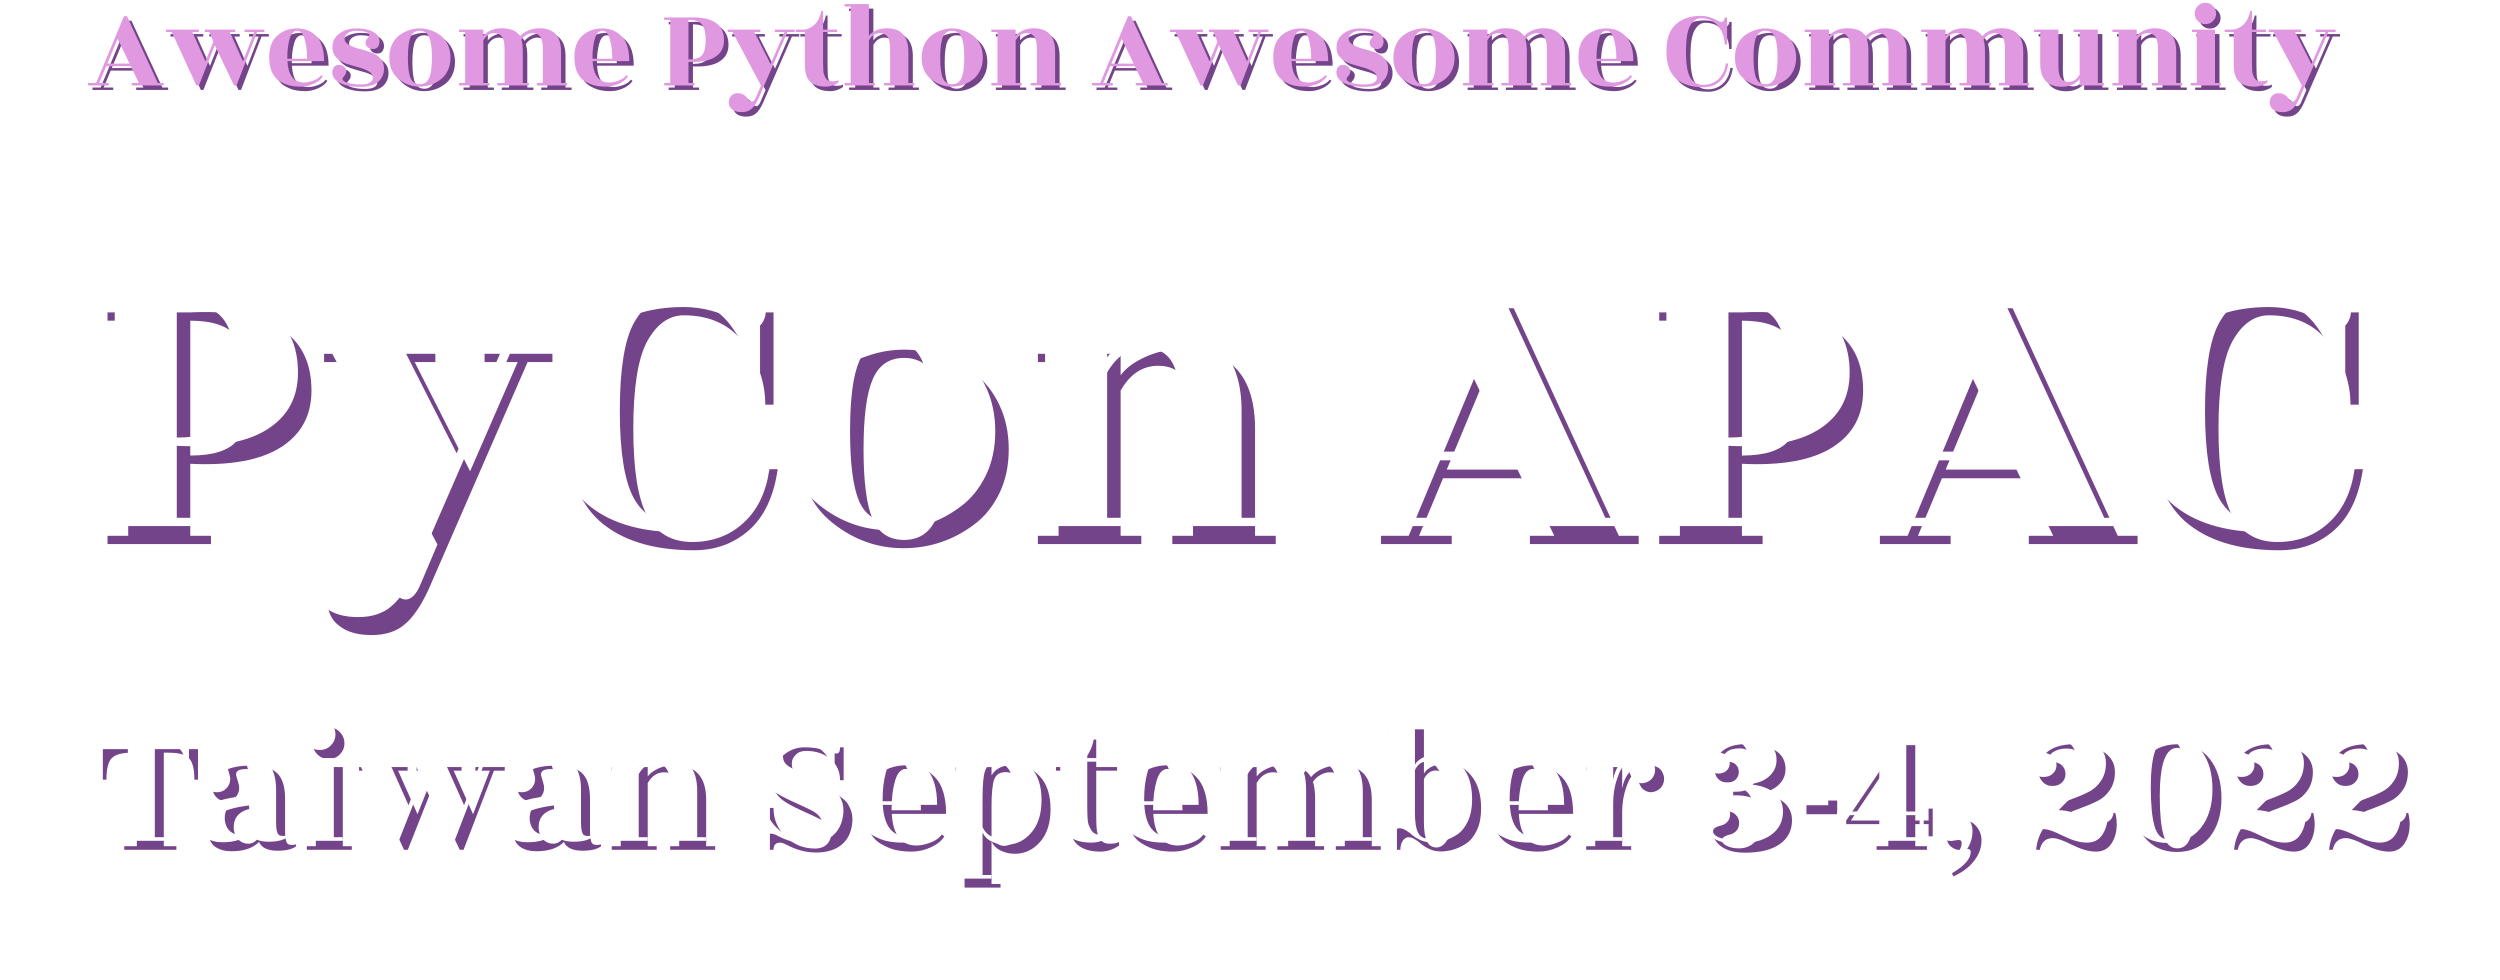 <svg width="556" height="218" viewBox="0 0 556 218" fill="none" xmlns="http://www.w3.org/2000/svg">
<path d="M37.393 19.46V20H30.292V19.46H31.885L30.076 15.707H24.622L23.056 19.46H25.189V20H20.572V19.46H22.381L28.564 4.61H29.239L36.097 19.46H37.393ZM24.865 15.14H29.806L27.16 9.632L24.865 15.14Z" fill="#74448A"/>
<path d="M37.921 8.12V7.58H45.211V8.12H43.78L46.696 14.654L48.451 10.253L47.56 8.12H46.561V7.58H53.311V8.12H52.123L55.039 14.654L57.55 8.12H55.39V7.58H59.791V8.12H58.171L53.608 20H53.041L48.775 11.063L45.238 20H44.671L39.19 8.12H37.921Z" fill="#74448A"/>
<path d="M73.078 14.6H64.924C65.103 17.768 66.337 19.352 68.623 19.352C69.234 19.352 69.927 19.208 70.701 18.92C71.493 18.632 72.07 18.227 72.43 17.705L72.808 17.975C72.412 18.641 71.737 19.19 70.782 19.622C69.829 20.054 68.874 20.27 67.921 20.27C66.984 20.27 66.138 20.18 65.382 20C64.626 19.802 63.889 19.478 63.169 19.028C62.449 18.578 61.882 17.903 61.468 17.003C61.072 16.103 60.873 15.014 60.873 13.736C60.873 11.558 61.477 9.947 62.682 8.903C63.889 7.841 65.347 7.31 67.056 7.31C68.784 7.31 70.216 7.886 71.35 9.038C72.501 10.19 73.078 12.044 73.078 14.6ZM64.897 14.06H69.297C69.297 12.404 69.118 10.955 68.757 9.713C68.415 8.471 67.858 7.85 67.084 7.85C66.309 7.85 65.751 8.453 65.409 9.659C65.067 10.847 64.897 12.215 64.897 13.763V14.06Z" fill="#74448A"/>
<path d="M81.114 19.784C82.986 19.784 83.922 19.271 83.922 18.245C83.922 17.669 83.598 17.201 82.95 16.841C82.302 16.463 81.519 16.157 80.601 15.923C79.683 15.689 78.774 15.419 77.874 15.113C76.992 14.807 76.254 14.321 75.66 13.655C75.084 12.989 74.85 12.116 74.958 11.036C75.066 9.956 75.615 9.065 76.605 8.363C77.613 7.661 78.846 7.31 80.304 7.31C81.78 7.31 82.968 7.544 83.868 8.012C84.768 8.48 85.272 9.11 85.38 9.902C85.452 10.388 85.371 10.838 85.137 11.252C84.921 11.666 84.552 11.882 84.03 11.9C83.526 11.918 83.103 11.783 82.761 11.495C82.437 11.207 82.284 10.874 82.302 10.496C82.32 10.118 82.464 9.785 82.734 9.497C83.004 9.191 83.139 8.948 83.139 8.768C83.139 8.462 82.842 8.237 82.248 8.093C81.672 7.931 80.997 7.85 80.223 7.85C79.467 7.85 78.846 8.021 78.36 8.363C77.874 8.705 77.631 9.128 77.631 9.632C77.631 10.136 77.928 10.568 78.522 10.928C79.134 11.288 79.872 11.585 80.736 11.819C81.6 12.035 82.455 12.287 83.301 12.575C84.165 12.845 84.894 13.286 85.488 13.898C86.1 14.51 86.406 15.284 86.406 16.22C86.406 17.462 85.965 18.461 85.083 19.217C84.201 19.955 82.869 20.324 81.087 20.324C79.305 20.324 77.856 20.054 76.74 19.514C75.642 18.974 75.039 18.281 74.931 17.435C74.859 16.949 74.94 16.499 75.174 16.085C75.408 15.671 75.777 15.455 76.281 15.437C76.785 15.419 77.199 15.554 77.523 15.842C77.865 16.13 78.027 16.463 78.009 16.841C77.991 17.219 77.847 17.561 77.577 17.867C77.307 18.155 77.172 18.389 77.172 18.569C77.172 18.929 77.586 19.226 78.414 19.46C79.26 19.676 80.16 19.784 81.114 19.784Z" fill="#74448A"/>
<path d="M92.308 18.38C92.704 19.28 93.388 19.73 94.361 19.73C95.332 19.73 96.025 19.271 96.439 18.353C96.853 17.435 97.061 15.923 97.061 13.817C97.061 11.693 96.853 10.172 96.439 9.254C96.025 8.318 95.332 7.85 94.361 7.85C93.388 7.85 92.704 8.318 92.308 9.254C91.912 10.172 91.715 11.693 91.715 13.817C91.715 15.941 91.912 17.462 92.308 18.38ZM94.306 20.27C92.597 20.27 91.049 19.712 89.662 18.596C88.276 17.48 87.584 15.896 87.584 13.844C87.584 12.746 87.781 11.765 88.177 10.901C88.591 10.037 89.132 9.353 89.797 8.849C90.481 8.345 91.21 7.967 91.984 7.715C92.758 7.445 93.55 7.31 94.361 7.31C95.171 7.31 95.963 7.445 96.737 7.715C97.528 7.967 98.257 8.345 98.924 8.849C99.608 9.353 100.156 10.037 100.57 10.901C100.984 11.765 101.191 12.737 101.191 13.817C101.191 14.897 100.984 15.86 100.57 16.706C100.156 17.552 99.608 18.227 98.924 18.731C97.555 19.757 96.016 20.27 94.306 20.27Z" fill="#74448A"/>
<path d="M125.774 19.46H127.124V20H120.374V19.46H121.724V11.9C121.724 10.622 121.535 9.713 121.157 9.173C120.779 8.633 120.212 8.363 119.456 8.363C119.024 8.363 118.574 8.489 118.106 8.741C117.638 8.993 117.251 9.344 116.945 9.794C117.161 10.442 117.269 11.342 117.269 12.494V19.46H118.619V20H111.599V19.46H113.219V11.9C113.219 10.622 113.03 9.713 112.652 9.173C112.274 8.633 111.707 8.363 110.951 8.363C109.925 8.363 109.106 8.903 108.494 9.983V19.46H109.844V20H103.094V19.46H104.444V8.12H103.094V7.58H108.494V8.984C108.836 8.516 109.367 8.12 110.087 7.796C110.825 7.454 111.617 7.283 112.463 7.283C114.605 7.283 116 7.886 116.648 9.092C117.116 8.516 117.737 8.075 118.511 7.769C119.285 7.445 120.104 7.283 120.968 7.283C124.172 7.283 125.774 9.02 125.774 12.494V19.46Z" fill="#74448A"/>
<path d="M140.947 14.6H132.793C132.973 17.768 134.206 19.352 136.492 19.352C137.104 19.352 137.797 19.208 138.571 18.92C139.363 18.632 139.939 18.227 140.299 17.705L140.677 17.975C140.281 18.641 139.606 19.19 138.652 19.622C137.698 20.054 136.744 20.27 135.79 20.27C134.854 20.27 134.008 20.18 133.252 20C132.496 19.802 131.758 19.478 131.038 19.028C130.318 18.578 129.751 17.903 129.337 17.003C128.941 16.103 128.743 15.014 128.743 13.736C128.743 11.558 129.346 9.947 130.552 8.903C131.758 7.841 133.216 7.31 134.926 7.31C136.654 7.31 138.085 7.886 139.219 9.038C140.371 10.19 140.947 12.044 140.947 14.6ZM132.766 14.06H137.167C137.167 12.404 136.987 10.955 136.627 9.713C136.285 8.471 135.727 7.85 134.953 7.85C134.179 7.85 133.621 8.453 133.279 9.659C132.937 10.847 132.766 12.215 132.766 13.763V14.06Z" fill="#74448A"/>
<path d="M154.109 5.42V14.222C155.585 14.222 156.593 13.907 157.133 13.277C157.673 12.629 157.943 11.504 157.943 9.902C157.943 8.3 157.673 7.157 157.133 6.473C156.593 5.771 155.585 5.42 154.109 5.42ZM155.459 19.46V20H148.709V19.46H150.059V5.42H148.709V4.88H154.082C159.374 4.628 162.02 6.329 162.02 9.983C162.02 11.603 161.354 12.836 160.022 13.682C158.69 14.528 156.719 14.888 154.109 14.762V19.46H155.459Z" fill="#74448A"/>
<path d="M169.647 22.997C169.161 24.041 168.648 24.788 168.108 25.238C167.568 25.706 166.848 25.94 165.948 25.94C165.048 25.94 164.346 25.742 163.842 25.346C163.338 24.968 163.086 24.455 163.086 23.807C163.086 23.177 163.266 22.673 163.626 22.295C164.004 21.917 164.454 21.728 164.976 21.728C165.498 21.728 165.939 21.827 166.299 22.025C166.659 22.223 166.911 22.439 167.055 22.673C167.451 23.303 167.82 23.618 168.162 23.618C168.522 23.618 168.837 23.312 169.107 22.7L170.241 20.027L163.923 8.12H162.843V7.58H170.106V8.12H168.756L172.374 15.248L175.479 8.12H173.319V7.58H177.747V8.12H176.127L169.647 22.997Z" fill="#74448A"/>
<path d="M184.052 8.12V14.708C184.052 16.256 184.115 17.201 184.241 17.543C184.367 17.867 184.502 18.146 184.646 18.38C184.916 18.848 185.384 19.082 186.05 19.082C186.734 19.082 187.211 18.992 187.481 18.812V19.352C186.617 19.964 185.672 20.27 184.646 20.27C183.134 20.27 181.982 19.91 181.19 19.19C180.398 18.47 180.002 17.183 180.002 15.329V8.12H178.004V7.58H180.002C180.866 7.436 181.631 7.022 182.297 6.338C182.963 5.636 183.422 4.673 183.674 3.449H184.052V7.58H187.184V8.12H184.052Z" fill="#74448A"/>
<path d="M203.015 19.46H204.365V20H197.615V19.46H198.965V11.9C198.965 10.622 198.776 9.713 198.398 9.173C198.02 8.633 197.453 8.363 196.697 8.363C195.671 8.363 194.852 8.903 194.24 9.983V19.46H195.59V20H188.84V19.46H190.19V2.45H188.84V1.91H194.24V8.984C194.582 8.498 195.113 8.093 195.833 7.769C196.553 7.445 197.345 7.283 198.209 7.283C201.413 7.283 203.015 9.02 203.015 12.494V19.46Z" fill="#74448A"/>
<path d="M210.697 18.38C211.093 19.28 211.777 19.73 212.749 19.73C213.721 19.73 214.414 19.271 214.828 18.353C215.242 17.435 215.449 15.923 215.449 13.817C215.449 11.693 215.242 10.172 214.828 9.254C214.414 8.318 213.721 7.85 212.749 7.85C211.777 7.85 211.093 8.318 210.697 9.254C210.301 10.172 210.103 11.693 210.103 13.817C210.103 15.941 210.301 17.462 210.697 18.38ZM212.695 20.27C210.985 20.27 209.437 19.712 208.051 18.596C206.665 17.48 205.972 15.896 205.972 13.844C205.972 12.746 206.17 11.765 206.566 10.901C206.98 10.037 207.52 9.353 208.186 8.849C208.87 8.345 209.599 7.967 210.373 7.715C211.147 7.445 211.939 7.31 212.749 7.31C213.559 7.31 214.351 7.445 215.125 7.715C215.917 7.967 216.646 8.345 217.312 8.849C217.996 9.353 218.545 10.037 218.959 10.901C219.373 11.765 219.58 12.737 219.58 13.817C219.58 14.897 219.373 15.86 218.959 16.706C218.545 17.552 217.996 18.227 217.312 18.731C215.944 19.757 214.405 20.27 212.695 20.27Z" fill="#74448A"/>
<path d="M235.657 19.46H237.007V20H230.257V19.46H231.607V11.9C231.607 10.622 231.418 9.713 231.04 9.173C230.662 8.633 230.095 8.363 229.339 8.363C228.313 8.363 227.494 8.903 226.882 9.983V19.46H228.232V20H221.482V19.46H222.832V8.12H221.482V7.58H226.882V8.984C227.224 8.516 227.755 8.12 228.475 7.796C229.213 7.454 230.005 7.283 230.851 7.283C234.055 7.283 235.657 9.02 235.657 12.494V19.46Z" fill="#74448A"/>
<path d="M260.696 19.46V20H253.595V19.46H255.188L253.379 15.707H247.925L246.359 19.46H248.492V20H243.875V19.46H245.684L251.867 4.61H252.542L259.4 19.46H260.696ZM248.168 15.14H253.109L250.463 9.632L248.168 15.14Z" fill="#74448A"/>
<path d="M261.225 8.12V7.58H268.515V8.12H267.084L270 14.654L271.755 10.253L270.864 8.12H269.865V7.58H276.615V8.12H275.427L278.343 14.654L280.854 8.12H278.694V7.58H283.095V8.12H281.475L276.912 20H276.345L272.079 11.063L268.542 20H267.975L262.494 8.12H261.225Z" fill="#74448A"/>
<path d="M296.381 14.6H288.227C288.407 17.768 289.64 19.352 291.926 19.352C292.538 19.352 293.231 19.208 294.005 18.92C294.797 18.632 295.373 18.227 295.733 17.705L296.111 17.975C295.715 18.641 295.04 19.19 294.086 19.622C293.132 20.054 292.178 20.27 291.224 20.27C290.288 20.27 289.442 20.18 288.686 20C287.93 19.802 287.192 19.478 286.472 19.028C285.752 18.578 285.185 17.903 284.771 17.003C284.375 16.103 284.177 15.014 284.177 13.736C284.177 11.558 284.78 9.947 285.986 8.903C287.192 7.841 288.65 7.31 290.36 7.31C292.088 7.31 293.519 7.886 294.653 9.038C295.805 10.19 296.381 12.044 296.381 14.6ZM288.2 14.06H292.601C292.601 12.404 292.421 10.955 292.061 9.713C291.719 8.471 291.161 7.85 290.387 7.85C289.613 7.85 289.055 8.453 288.713 9.659C288.371 10.847 288.2 12.215 288.2 13.763V14.06Z" fill="#74448A"/>
<path d="M304.418 19.784C306.29 19.784 307.226 19.271 307.226 18.245C307.226 17.669 306.902 17.201 306.254 16.841C305.606 16.463 304.823 16.157 303.905 15.923C302.987 15.689 302.078 15.419 301.178 15.113C300.296 14.807 299.558 14.321 298.964 13.655C298.388 12.989 298.154 12.116 298.262 11.036C298.37 9.956 298.919 9.065 299.909 8.363C300.917 7.661 302.15 7.31 303.608 7.31C305.084 7.31 306.272 7.544 307.172 8.012C308.072 8.48 308.576 9.11 308.684 9.902C308.756 10.388 308.675 10.838 308.441 11.252C308.225 11.666 307.856 11.882 307.334 11.9C306.83 11.918 306.407 11.783 306.065 11.495C305.741 11.207 305.588 10.874 305.606 10.496C305.624 10.118 305.768 9.785 306.038 9.497C306.308 9.191 306.443 8.948 306.443 8.768C306.443 8.462 306.146 8.237 305.552 8.093C304.976 7.931 304.301 7.85 303.527 7.85C302.771 7.85 302.15 8.021 301.664 8.363C301.178 8.705 300.935 9.128 300.935 9.632C300.935 10.136 301.232 10.568 301.826 10.928C302.438 11.288 303.176 11.585 304.04 11.819C304.904 12.035 305.759 12.287 306.605 12.575C307.469 12.845 308.198 13.286 308.792 13.898C309.404 14.51 309.71 15.284 309.71 16.22C309.71 17.462 309.269 18.461 308.387 19.217C307.505 19.955 306.173 20.324 304.391 20.324C302.609 20.324 301.16 20.054 300.044 19.514C298.946 18.974 298.343 18.281 298.235 17.435C298.163 16.949 298.244 16.499 298.478 16.085C298.712 15.671 299.081 15.455 299.585 15.437C300.089 15.419 300.503 15.554 300.827 15.842C301.169 16.13 301.331 16.463 301.313 16.841C301.295 17.219 301.151 17.561 300.881 17.867C300.611 18.155 300.476 18.389 300.476 18.569C300.476 18.929 300.89 19.226 301.718 19.46C302.564 19.676 303.464 19.784 304.418 19.784Z" fill="#74448A"/>
<path d="M315.612 18.38C316.008 19.28 316.692 19.73 317.664 19.73C318.636 19.73 319.329 19.271 319.743 18.353C320.157 17.435 320.364 15.923 320.364 13.817C320.364 11.693 320.157 10.172 319.743 9.254C319.329 8.318 318.636 7.85 317.664 7.85C316.692 7.85 316.008 8.318 315.612 9.254C315.216 10.172 315.018 11.693 315.018 13.817C315.018 15.941 315.216 17.462 315.612 18.38ZM317.61 20.27C315.9 20.27 314.352 19.712 312.966 18.596C311.58 17.48 310.887 15.896 310.887 13.844C310.887 12.746 311.085 11.765 311.481 10.901C311.895 10.037 312.435 9.353 313.101 8.849C313.785 8.345 314.514 7.967 315.288 7.715C316.062 7.445 316.854 7.31 317.664 7.31C318.474 7.31 319.266 7.445 320.04 7.715C320.832 7.967 321.561 8.345 322.227 8.849C322.911 9.353 323.46 10.037 323.874 10.901C324.288 11.765 324.495 12.737 324.495 13.817C324.495 14.897 324.288 15.86 323.874 16.706C323.46 17.552 322.911 18.227 322.227 18.731C320.859 19.757 319.32 20.27 317.61 20.27Z" fill="#74448A"/>
<path d="M349.077 19.46H350.427V20H343.677V19.46H345.027V11.9C345.027 10.622 344.838 9.713 344.46 9.173C344.082 8.633 343.515 8.363 342.759 8.363C342.327 8.363 341.877 8.489 341.409 8.741C340.941 8.993 340.554 9.344 340.248 9.794C340.464 10.442 340.572 11.342 340.572 12.494V19.46H341.922V20H334.902V19.46H336.522V11.9C336.522 10.622 336.333 9.713 335.955 9.173C335.577 8.633 335.01 8.363 334.254 8.363C333.228 8.363 332.409 8.903 331.797 9.983V19.46H333.147V20H326.397V19.46H327.747V8.12H326.397V7.58H331.797V8.984C332.139 8.516 332.67 8.12 333.39 7.796C334.128 7.454 334.92 7.283 335.766 7.283C337.908 7.283 339.303 7.886 339.951 9.092C340.419 8.516 341.04 8.075 341.814 7.769C342.588 7.445 343.407 7.283 344.271 7.283C347.475 7.283 349.077 9.02 349.077 12.494V19.46Z" fill="#74448A"/>
<path d="M364.25 14.6H356.096C356.276 17.768 357.509 19.352 359.795 19.352C360.407 19.352 361.1 19.208 361.874 18.92C362.666 18.632 363.242 18.227 363.602 17.705L363.98 17.975C363.584 18.641 362.909 19.19 361.955 19.622C361.001 20.054 360.047 20.27 359.093 20.27C358.157 20.27 357.311 20.18 356.555 20C355.799 19.802 355.061 19.478 354.341 19.028C353.621 18.578 353.054 17.903 352.64 17.003C352.244 16.103 352.046 15.014 352.046 13.736C352.046 11.558 352.649 9.947 353.855 8.903C355.061 7.841 356.519 7.31 358.229 7.31C359.957 7.31 361.388 7.886 362.522 9.038C363.674 10.19 364.25 12.044 364.25 14.6ZM356.069 14.06H360.47C360.47 12.404 360.29 10.955 359.93 9.713C359.588 8.471 359.03 7.85 358.256 7.85C357.482 7.85 356.924 8.453 356.582 9.659C356.24 10.847 356.069 12.215 356.069 13.763V14.06Z" fill="#74448A"/>
<path d="M385.108 10.901H384.568C384.568 9.461 384.109 8.129 383.191 6.905C382.273 5.681 380.959 5.069 379.249 5.069C378.295 5.069 377.503 5.627 376.873 6.743C376.261 7.859 375.955 9.767 375.955 12.467C375.955 15.167 376.261 17.075 376.873 18.191C377.503 19.307 378.475 19.865 379.789 19.865C381.121 19.865 382.237 19.451 383.137 18.623C384.055 17.795 384.622 16.625 384.838 15.113H385.378C385.126 16.895 384.496 18.227 383.488 19.109C382.498 19.973 381.31 20.405 379.924 20.405C377.242 20.405 375.181 19.766 373.741 18.488C372.319 17.192 371.608 15.176 371.608 12.44C371.608 9.686 372.301 7.679 373.687 6.419C375.091 5.159 376.945 4.529 379.249 4.529C380.491 4.529 381.697 4.862 382.867 5.528C383.245 5.762 383.551 5.879 383.785 5.879C384.037 5.879 384.235 5.771 384.379 5.555C384.523 5.321 384.595 5.096 384.595 4.88H385.108V10.901Z" fill="#74448A"/>
<path d="M391.576 18.38C391.972 19.28 392.656 19.73 393.628 19.73C394.6 19.73 395.293 19.271 395.707 18.353C396.121 17.435 396.328 15.923 396.328 13.817C396.328 11.693 396.121 10.172 395.707 9.254C395.293 8.318 394.6 7.85 393.628 7.85C392.656 7.85 391.972 8.318 391.576 9.254C391.18 10.172 390.982 11.693 390.982 13.817C390.982 15.941 391.18 17.462 391.576 18.38ZM393.574 20.27C391.864 20.27 390.316 19.712 388.93 18.596C387.544 17.48 386.851 15.896 386.851 13.844C386.851 12.746 387.049 11.765 387.445 10.901C387.859 10.037 388.399 9.353 389.065 8.849C389.749 8.345 390.478 7.967 391.252 7.715C392.026 7.445 392.818 7.31 393.628 7.31C394.438 7.31 395.23 7.445 396.004 7.715C396.796 7.967 397.525 8.345 398.191 8.849C398.875 9.353 399.424 10.037 399.838 10.901C400.252 11.765 400.459 12.737 400.459 13.817C400.459 14.897 400.252 15.86 399.838 16.706C399.424 17.552 398.875 18.227 398.191 18.731C396.823 19.757 395.284 20.27 393.574 20.27Z" fill="#74448A"/>
<path d="M425.041 19.46H426.391V20H419.641V19.46H420.991V11.9C420.991 10.622 420.802 9.713 420.424 9.173C420.046 8.633 419.479 8.363 418.723 8.363C418.291 8.363 417.841 8.489 417.373 8.741C416.905 8.993 416.518 9.344 416.212 9.794C416.428 10.442 416.536 11.342 416.536 12.494V19.46H417.886V20H410.866V19.46H412.486V11.9C412.486 10.622 412.297 9.713 411.919 9.173C411.541 8.633 410.974 8.363 410.218 8.363C409.192 8.363 408.373 8.903 407.761 9.983V19.46H409.111V20H402.361V19.46H403.711V8.12H402.361V7.58H407.761V8.984C408.103 8.516 408.634 8.12 409.354 7.796C410.092 7.454 410.884 7.283 411.73 7.283C413.872 7.283 415.267 7.886 415.915 9.092C416.383 8.516 417.004 8.075 417.778 7.769C418.552 7.445 419.371 7.283 420.235 7.283C423.439 7.283 425.041 9.02 425.041 12.494V19.46Z" fill="#74448A"/>
<path d="M450.96 19.46H452.31V20H445.56V19.46H446.91V11.9C446.91 10.622 446.721 9.713 446.343 9.173C445.965 8.633 445.398 8.363 444.642 8.363C444.21 8.363 443.76 8.489 443.292 8.741C442.824 8.993 442.437 9.344 442.131 9.794C442.347 10.442 442.455 11.342 442.455 12.494V19.46H443.805V20H436.785V19.46H438.405V11.9C438.405 10.622 438.216 9.713 437.838 9.173C437.46 8.633 436.893 8.363 436.137 8.363C435.111 8.363 434.292 8.903 433.68 9.983V19.46H435.03V20H428.28V19.46H429.63V8.12H428.28V7.58H433.68V8.984C434.022 8.516 434.553 8.12 435.273 7.796C436.011 7.454 436.803 7.283 437.649 7.283C439.791 7.283 441.186 7.886 441.834 9.092C442.302 8.516 442.923 8.075 443.697 7.769C444.471 7.445 445.29 7.283 446.154 7.283C449.358 7.283 450.96 9.02 450.96 12.494V19.46Z" fill="#74448A"/>
<path d="M463.514 20V18.569C463.172 19.055 462.632 19.469 461.894 19.811C461.174 20.135 460.391 20.297 459.545 20.297C456.341 20.297 454.739 18.56 454.739 15.086V8.12H453.389V7.58H458.789V15.68C458.789 16.958 458.978 17.867 459.356 18.407C459.734 18.947 460.301 19.217 461.057 19.217C462.065 19.217 462.884 18.677 463.514 17.597V8.12H462.164V7.58H467.564V19.46H468.914V20H463.514Z" fill="#74448A"/>
<path d="M484.985 19.46H486.335V20H479.585V19.46H480.935V11.9C480.935 10.622 480.746 9.713 480.368 9.173C479.99 8.633 479.423 8.363 478.667 8.363C477.641 8.363 476.822 8.903 476.21 9.983V19.46H477.56V20H470.81V19.46H472.16V8.12H470.81V7.58H476.21V8.984C476.552 8.516 477.083 8.12 477.803 7.796C478.541 7.454 479.333 7.283 480.179 7.283C483.383 7.283 484.985 9.02 484.985 12.494V19.46Z" fill="#74448A"/>
<path d="M493.613 19.46H494.963V20H488.213V19.46H489.563V8.12H488.483V7.58H493.613V19.46ZM493.856 4.016C493.856 4.664 493.622 5.222 493.154 5.69C492.704 6.14 492.146 6.365 491.48 6.365C490.832 6.365 490.274 6.14 489.806 5.69C489.338 5.222 489.104 4.664 489.104 4.016C489.104 3.35 489.338 2.783 489.806 2.315C490.274 1.847 490.832 1.613 491.48 1.613C492.146 1.613 492.704 1.847 493.154 2.315C493.622 2.783 493.856 3.35 493.856 4.016Z" fill="#74448A"/>
<path d="M501.829 8.12V14.708C501.829 16.256 501.892 17.201 502.018 17.543C502.144 17.867 502.279 18.146 502.423 18.38C502.693 18.848 503.161 19.082 503.827 19.082C504.511 19.082 504.988 18.992 505.258 18.812V19.352C504.394 19.964 503.449 20.27 502.423 20.27C500.911 20.27 499.759 19.91 498.967 19.19C498.175 18.47 497.779 17.183 497.779 15.329V8.12H495.781V7.58H497.779C498.643 7.436 499.408 7.022 500.074 6.338C500.74 5.636 501.199 4.673 501.451 3.449H501.829V7.58H504.961V8.12H501.829Z" fill="#74448A"/>
<path d="M512.341 22.997C511.855 24.041 511.342 24.788 510.802 25.238C510.262 25.706 509.542 25.94 508.642 25.94C507.742 25.94 507.04 25.742 506.536 25.346C506.032 24.968 505.78 24.455 505.78 23.807C505.78 23.177 505.96 22.673 506.32 22.295C506.698 21.917 507.148 21.728 507.67 21.728C508.192 21.728 508.633 21.827 508.993 22.025C509.353 22.223 509.605 22.439 509.749 22.673C510.145 23.303 510.514 23.618 510.856 23.618C511.216 23.618 511.531 23.312 511.801 22.7L512.935 20.027L506.617 8.12H505.537V7.58H512.8V8.12H511.45L515.068 15.248L518.173 8.12H516.013V7.58H520.441V8.12H518.821L512.341 22.997Z" fill="#74448A"/>
<path d="M36.393 18.46V19H29.292V18.46H30.885L29.076 14.707H23.622L22.056 18.46H24.189V19H19.572V18.46H21.381L27.564 3.61H28.239L35.097 18.46H36.393ZM23.865 14.14H28.806L26.16 8.632L23.865 14.14Z" fill="#e099e1"/>
<path d="M36.921 7.12V6.58H44.211V7.12H42.78L45.696 13.654L47.451 9.253L46.56 7.12H45.561V6.58H52.311V7.12H51.123L54.039 13.654L56.55 7.12H54.39V6.58H58.791V7.12H57.171L52.608 19H52.041L47.775 10.063L44.238 19H43.671L38.19 7.12H36.921Z" fill="#e099e1"/>
<path d="M72.078 13.6H63.923C64.103 16.768 65.337 18.352 67.623 18.352C68.234 18.352 68.927 18.208 69.701 17.92C70.493 17.632 71.07 17.227 71.43 16.705L71.808 16.975C71.412 17.641 70.737 18.19 69.782 18.622C68.829 19.054 67.874 19.27 66.921 19.27C65.984 19.27 65.138 19.18 64.382 19C63.627 18.802 62.889 18.478 62.169 18.028C61.449 17.578 60.882 16.903 60.468 16.003C60.072 15.103 59.873 14.014 59.873 12.736C59.873 10.558 60.477 8.947 61.682 7.903C62.889 6.841 64.347 6.31 66.056 6.31C67.784 6.31 69.216 6.886 70.35 8.038C71.501 9.19 72.078 11.044 72.078 13.6ZM63.897 13.06H68.297C68.297 11.404 68.118 9.955 67.757 8.713C67.415 7.471 66.858 6.85 66.084 6.85C65.309 6.85 64.751 7.453 64.409 8.659C64.067 9.847 63.897 11.215 63.897 12.763V13.06Z" fill="#e099e1"/>
<path d="M80.114 18.784C81.986 18.784 82.922 18.271 82.922 17.245C82.922 16.669 82.598 16.201 81.95 15.841C81.302 15.463 80.519 15.157 79.601 14.923C78.683 14.689 77.774 14.419 76.874 14.113C75.992 13.807 75.254 13.321 74.66 12.655C74.084 11.989 73.85 11.116 73.958 10.036C74.066 8.956 74.615 8.065 75.605 7.363C76.613 6.661 77.846 6.31 79.304 6.31C80.78 6.31 81.968 6.544 82.868 7.012C83.768 7.48 84.272 8.11 84.38 8.902C84.452 9.388 84.371 9.838 84.137 10.252C83.921 10.666 83.552 10.882 83.03 10.9C82.526 10.918 82.103 10.783 81.761 10.495C81.437 10.207 81.284 9.874 81.302 9.496C81.32 9.118 81.464 8.785 81.734 8.497C82.004 8.191 82.139 7.948 82.139 7.768C82.139 7.462 81.842 7.237 81.248 7.093C80.672 6.931 79.997 6.85 79.223 6.85C78.467 6.85 77.846 7.021 77.36 7.363C76.874 7.705 76.631 8.128 76.631 8.632C76.631 9.136 76.928 9.568 77.522 9.928C78.134 10.288 78.872 10.585 79.736 10.819C80.6 11.035 81.455 11.287 82.301 11.575C83.165 11.845 83.894 12.286 84.488 12.898C85.1 13.51 85.406 14.284 85.406 15.22C85.406 16.462 84.965 17.461 84.083 18.217C83.201 18.955 81.869 19.324 80.087 19.324C78.305 19.324 76.856 19.054 75.74 18.514C74.642 17.974 74.039 17.281 73.931 16.435C73.859 15.949 73.94 15.499 74.174 15.085C74.408 14.671 74.777 14.455 75.281 14.437C75.785 14.419 76.199 14.554 76.523 14.842C76.865 15.13 77.027 15.463 77.009 15.841C76.991 16.219 76.847 16.561 76.577 16.867C76.307 17.155 76.172 17.389 76.172 17.569C76.172 17.929 76.586 18.226 77.414 18.46C78.26 18.676 79.16 18.784 80.114 18.784Z" fill="#e099e1"/>
<path d="M91.308 17.38C91.704 18.28 92.388 18.73 93.361 18.73C94.332 18.73 95.025 18.271 95.439 17.353C95.853 16.435 96.061 14.923 96.061 12.817C96.061 10.693 95.853 9.172 95.439 8.254C95.025 7.318 94.332 6.85 93.361 6.85C92.388 6.85 91.704 7.318 91.308 8.254C90.912 9.172 90.715 10.693 90.715 12.817C90.715 14.941 90.912 16.462 91.308 17.38ZM93.306 19.27C91.597 19.27 90.049 18.712 88.662 17.596C87.276 16.48 86.584 14.896 86.584 12.844C86.584 11.746 86.781 10.765 87.177 9.901C87.591 9.037 88.132 8.353 88.797 7.849C89.481 7.345 90.21 6.967 90.984 6.715C91.758 6.445 92.55 6.31 93.361 6.31C94.171 6.31 94.963 6.445 95.737 6.715C96.528 6.967 97.257 7.345 97.924 7.849C98.608 8.353 99.156 9.037 99.57 9.901C99.984 10.765 100.191 11.737 100.191 12.817C100.191 13.897 99.984 14.86 99.57 15.706C99.156 16.552 98.608 17.227 97.924 17.731C96.555 18.757 95.016 19.27 93.306 19.27Z" fill="#e099e1"/>
<path d="M124.774 18.46H126.124V19H119.374V18.46H120.724V10.9C120.724 9.622 120.535 8.713 120.157 8.173C119.779 7.633 119.212 7.363 118.456 7.363C118.024 7.363 117.574 7.489 117.106 7.741C116.638 7.993 116.251 8.344 115.945 8.794C116.161 9.442 116.269 10.342 116.269 11.494V18.46H117.619V19H110.599V18.46H112.219V10.9C112.219 9.622 112.03 8.713 111.652 8.173C111.274 7.633 110.707 7.363 109.951 7.363C108.925 7.363 108.106 7.903 107.494 8.983V18.46H108.844V19H102.094V18.46H103.444V7.12H102.094V6.58H107.494V7.984C107.836 7.516 108.367 7.12 109.087 6.796C109.825 6.454 110.617 6.283 111.463 6.283C113.605 6.283 115 6.886 115.648 8.092C116.116 7.516 116.737 7.075 117.511 6.769C118.285 6.445 119.104 6.283 119.968 6.283C123.172 6.283 124.774 8.02 124.774 11.494V18.46Z" fill="#e099e1"/>
<path d="M139.947 13.6H131.793C131.973 16.768 133.206 18.352 135.492 18.352C136.104 18.352 136.797 18.208 137.571 17.92C138.363 17.632 138.939 17.227 139.299 16.705L139.677 16.975C139.281 17.641 138.606 18.19 137.652 18.622C136.698 19.054 135.744 19.27 134.79 19.27C133.854 19.27 133.008 19.18 132.252 19C131.496 18.802 130.758 18.478 130.038 18.028C129.318 17.578 128.751 16.903 128.337 16.003C127.941 15.103 127.743 14.014 127.743 12.736C127.743 10.558 128.346 8.947 129.552 7.903C130.758 6.841 132.216 6.31 133.926 6.31C135.654 6.31 137.085 6.886 138.219 8.038C139.371 9.19 139.947 11.044 139.947 13.6ZM131.766 13.06H136.167C136.167 11.404 135.987 9.955 135.627 8.713C135.285 7.471 134.727 6.85 133.953 6.85C133.179 6.85 132.621 7.453 132.279 8.659C131.937 9.847 131.766 11.215 131.766 12.763V13.06Z" fill="#e099e1"/>
<path d="M153.109 4.42V13.222C154.585 13.222 155.593 12.907 156.133 12.277C156.673 11.629 156.943 10.504 156.943 8.902C156.943 7.3 156.673 6.157 156.133 5.473C155.593 4.771 154.585 4.42 153.109 4.42ZM154.459 18.46V19H147.709V18.46H149.059V4.42H147.709V3.88H153.082C158.374 3.628 161.02 5.329 161.02 8.983C161.02 10.603 160.354 11.836 159.022 12.682C157.69 13.528 155.719 13.888 153.109 13.762V18.46H154.459Z" fill="#e099e1"/>
<path d="M168.647 21.997C168.161 23.041 167.648 23.788 167.108 24.238C166.568 24.706 165.848 24.94 164.948 24.94C164.048 24.94 163.346 24.742 162.842 24.346C162.338 23.968 162.086 23.455 162.086 22.807C162.086 22.177 162.266 21.673 162.626 21.295C163.004 20.917 163.454 20.728 163.976 20.728C164.498 20.728 164.939 20.827 165.299 21.025C165.659 21.223 165.911 21.439 166.055 21.673C166.451 22.303 166.82 22.618 167.162 22.618C167.522 22.618 167.837 22.312 168.107 21.7L169.241 19.027L162.923 7.12H161.843V6.58H169.106V7.12H167.756L171.374 14.248L174.479 7.12H172.319V6.58H176.747V7.12H175.127L168.647 21.997Z" fill="#e099e1"/>
<path d="M183.052 7.12V13.708C183.052 15.256 183.115 16.201 183.241 16.543C183.367 16.867 183.502 17.146 183.646 17.38C183.916 17.848 184.384 18.082 185.05 18.082C185.734 18.082 186.211 17.992 186.481 17.812V18.352C185.617 18.964 184.672 19.27 183.646 19.27C182.134 19.27 180.982 18.91 180.19 18.19C179.398 17.47 179.002 16.183 179.002 14.329V7.12H177.004V6.58H179.002C179.866 6.436 180.631 6.022 181.297 5.338C181.963 4.636 182.422 3.673 182.674 2.449H183.052V6.58H186.184V7.12H183.052Z" fill="#e099e1"/>
<path d="M202.015 18.46H203.365V19H196.615V18.46H197.965V10.9C197.965 9.622 197.776 8.713 197.398 8.173C197.02 7.633 196.453 7.363 195.697 7.363C194.671 7.363 193.852 7.903 193.24 8.983V18.46H194.59V19H187.84V18.46H189.19V1.45H187.84V0.91H193.24V7.984C193.582 7.498 194.113 7.093 194.833 6.769C195.553 6.445 196.345 6.283 197.209 6.283C200.413 6.283 202.015 8.02 202.015 11.494V18.46Z" fill="#e099e1"/>
<path d="M209.697 17.38C210.093 18.28 210.777 18.73 211.749 18.73C212.721 18.73 213.414 18.271 213.828 17.353C214.242 16.435 214.449 14.923 214.449 12.817C214.449 10.693 214.242 9.172 213.828 8.254C213.414 7.318 212.721 6.85 211.749 6.85C210.777 6.85 210.093 7.318 209.697 8.254C209.301 9.172 209.103 10.693 209.103 12.817C209.103 14.941 209.301 16.462 209.697 17.38ZM211.695 19.27C209.985 19.27 208.437 18.712 207.051 17.596C205.665 16.48 204.972 14.896 204.972 12.844C204.972 11.746 205.17 10.765 205.566 9.901C205.98 9.037 206.52 8.353 207.186 7.849C207.87 7.345 208.599 6.967 209.373 6.715C210.147 6.445 210.939 6.31 211.749 6.31C212.559 6.31 213.351 6.445 214.125 6.715C214.917 6.967 215.646 7.345 216.312 7.849C216.996 8.353 217.545 9.037 217.959 9.901C218.373 10.765 218.58 11.737 218.58 12.817C218.58 13.897 218.373 14.86 217.959 15.706C217.545 16.552 216.996 17.227 216.312 17.731C214.944 18.757 213.405 19.27 211.695 19.27Z" fill="#e099e1"/>
<path d="M234.657 18.46H236.007V19H229.257V18.46H230.607V10.9C230.607 9.622 230.418 8.713 230.04 8.173C229.662 7.633 229.095 7.363 228.339 7.363C227.313 7.363 226.494 7.903 225.882 8.983V18.46H227.232V19H220.482V18.46H221.832V7.12H220.482V6.58H225.882V7.984C226.224 7.516 226.755 7.12 227.475 6.796C228.213 6.454 229.005 6.283 229.851 6.283C233.055 6.283 234.657 8.02 234.657 11.494V18.46Z" fill="#e099e1"/>
<path d="M259.696 18.46V19H252.595V18.46H254.188L252.379 14.707H246.925L245.359 18.46H247.492V19H242.875V18.46H244.684L250.867 3.61H251.542L258.4 18.46H259.696ZM247.168 14.14H252.109L249.463 8.632L247.168 14.14Z" fill="#e099e1"/>
<path d="M260.225 7.12V6.58H267.515V7.12H266.084L269 13.654L270.755 9.253L269.864 7.12H268.865V6.58H275.615V7.12H274.427L277.343 13.654L279.854 7.12H277.694V6.58H282.095V7.12H280.475L275.912 19H275.345L271.079 10.063L267.542 19H266.975L261.494 7.12H260.225Z" fill="#e099e1"/>
<path d="M295.381 13.6H287.227C287.407 16.768 288.64 18.352 290.926 18.352C291.538 18.352 292.231 18.208 293.005 17.92C293.797 17.632 294.373 17.227 294.733 16.705L295.111 16.975C294.715 17.641 294.04 18.19 293.086 18.622C292.132 19.054 291.178 19.27 290.224 19.27C289.288 19.27 288.442 19.18 287.686 19C286.93 18.802 286.192 18.478 285.472 18.028C284.752 17.578 284.185 16.903 283.771 16.003C283.375 15.103 283.177 14.014 283.177 12.736C283.177 10.558 283.78 8.947 284.986 7.903C286.192 6.841 287.65 6.31 289.36 6.31C291.088 6.31 292.519 6.886 293.653 8.038C294.805 9.19 295.381 11.044 295.381 13.6ZM287.2 13.06H291.601C291.601 11.404 291.421 9.955 291.061 8.713C290.719 7.471 290.161 6.85 289.387 6.85C288.613 6.85 288.055 7.453 287.713 8.659C287.371 9.847 287.2 11.215 287.2 12.763V13.06Z" fill="#e099e1"/>
<path d="M303.418 18.784C305.29 18.784 306.226 18.271 306.226 17.245C306.226 16.669 305.902 16.201 305.254 15.841C304.606 15.463 303.823 15.157 302.905 14.923C301.987 14.689 301.078 14.419 300.178 14.113C299.296 13.807 298.558 13.321 297.964 12.655C297.388 11.989 297.154 11.116 297.262 10.036C297.37 8.956 297.919 8.065 298.909 7.363C299.917 6.661 301.15 6.31 302.608 6.31C304.084 6.31 305.272 6.544 306.172 7.012C307.072 7.48 307.576 8.11 307.684 8.902C307.756 9.388 307.675 9.838 307.441 10.252C307.225 10.666 306.856 10.882 306.334 10.9C305.83 10.918 305.407 10.783 305.065 10.495C304.741 10.207 304.588 9.874 304.606 9.496C304.624 9.118 304.768 8.785 305.038 8.497C305.308 8.191 305.443 7.948 305.443 7.768C305.443 7.462 305.146 7.237 304.552 7.093C303.976 6.931 303.301 6.85 302.527 6.85C301.771 6.85 301.15 7.021 300.664 7.363C300.178 7.705 299.935 8.128 299.935 8.632C299.935 9.136 300.232 9.568 300.826 9.928C301.438 10.288 302.176 10.585 303.04 10.819C303.904 11.035 304.759 11.287 305.605 11.575C306.469 11.845 307.198 12.286 307.792 12.898C308.404 13.51 308.71 14.284 308.71 15.22C308.71 16.462 308.269 17.461 307.387 18.217C306.505 18.955 305.173 19.324 303.391 19.324C301.609 19.324 300.16 19.054 299.044 18.514C297.946 17.974 297.343 17.281 297.235 16.435C297.163 15.949 297.244 15.499 297.478 15.085C297.712 14.671 298.081 14.455 298.585 14.437C299.089 14.419 299.503 14.554 299.827 14.842C300.169 15.13 300.331 15.463 300.313 15.841C300.295 16.219 300.151 16.561 299.881 16.867C299.611 17.155 299.476 17.389 299.476 17.569C299.476 17.929 299.89 18.226 300.718 18.46C301.564 18.676 302.464 18.784 303.418 18.784Z" fill="#e099e1"/>
<path d="M314.612 17.38C315.008 18.28 315.692 18.73 316.664 18.73C317.636 18.73 318.329 18.271 318.743 17.353C319.157 16.435 319.364 14.923 319.364 12.817C319.364 10.693 319.157 9.172 318.743 8.254C318.329 7.318 317.636 6.85 316.664 6.85C315.692 6.85 315.008 7.318 314.612 8.254C314.216 9.172 314.018 10.693 314.018 12.817C314.018 14.941 314.216 16.462 314.612 17.38ZM316.61 19.27C314.9 19.27 313.352 18.712 311.966 17.596C310.58 16.48 309.887 14.896 309.887 12.844C309.887 11.746 310.085 10.765 310.481 9.901C310.895 9.037 311.435 8.353 312.101 7.849C312.785 7.345 313.514 6.967 314.288 6.715C315.062 6.445 315.854 6.31 316.664 6.31C317.474 6.31 318.266 6.445 319.04 6.715C319.832 6.967 320.561 7.345 321.227 7.849C321.911 8.353 322.46 9.037 322.874 9.901C323.288 10.765 323.495 11.737 323.495 12.817C323.495 13.897 323.288 14.86 322.874 15.706C322.46 16.552 321.911 17.227 321.227 17.731C319.859 18.757 318.32 19.27 316.61 19.27Z" fill="#e099e1"/>
<path d="M348.077 18.46H349.427V19H342.677V18.46H344.027V10.9C344.027 9.622 343.838 8.713 343.46 8.173C343.082 7.633 342.515 7.363 341.759 7.363C341.327 7.363 340.877 7.489 340.409 7.741C339.941 7.993 339.554 8.344 339.248 8.794C339.464 9.442 339.572 10.342 339.572 11.494V18.46H340.922V19H333.902V18.46H335.522V10.9C335.522 9.622 335.333 8.713 334.955 8.173C334.577 7.633 334.01 7.363 333.254 7.363C332.228 7.363 331.409 7.903 330.797 8.983V18.46H332.147V19H325.397V18.46H326.747V7.12H325.397V6.58H330.797V7.984C331.139 7.516 331.67 7.12 332.39 6.796C333.128 6.454 333.92 6.283 334.766 6.283C336.908 6.283 338.303 6.886 338.951 8.092C339.419 7.516 340.04 7.075 340.814 6.769C341.588 6.445 342.407 6.283 343.271 6.283C346.475 6.283 348.077 8.02 348.077 11.494V18.46Z" fill="#e099e1"/>
<path d="M363.25 13.6H355.096C355.276 16.768 356.509 18.352 358.795 18.352C359.407 18.352 360.1 18.208 360.874 17.92C361.666 17.632 362.242 17.227 362.602 16.705L362.98 16.975C362.584 17.641 361.909 18.19 360.955 18.622C360.001 19.054 359.047 19.27 358.093 19.27C357.157 19.27 356.311 19.18 355.555 19C354.799 18.802 354.061 18.478 353.341 18.028C352.621 17.578 352.054 16.903 351.64 16.003C351.244 15.103 351.046 14.014 351.046 12.736C351.046 10.558 351.649 8.947 352.855 7.903C354.061 6.841 355.519 6.31 357.229 6.31C358.957 6.31 360.388 6.886 361.522 8.038C362.674 9.19 363.25 11.044 363.25 13.6ZM355.069 13.06H359.47C359.47 11.404 359.29 9.955 358.93 8.713C358.588 7.471 358.03 6.85 357.256 6.85C356.482 6.85 355.924 7.453 355.582 8.659C355.24 9.847 355.069 11.215 355.069 12.763V13.06Z" fill="#e099e1"/>
<path d="M384.108 9.901H383.568C383.568 8.461 383.109 7.129 382.191 5.905C381.273 4.681 379.959 4.069 378.249 4.069C377.295 4.069 376.503 4.627 375.873 5.743C375.261 6.859 374.955 8.767 374.955 11.467C374.955 14.167 375.261 16.075 375.873 17.191C376.503 18.307 377.475 18.865 378.789 18.865C380.121 18.865 381.237 18.451 382.137 17.623C383.055 16.795 383.622 15.625 383.838 14.113H384.378C384.126 15.895 383.496 17.227 382.488 18.109C381.498 18.973 380.31 19.405 378.924 19.405C376.242 19.405 374.181 18.766 372.741 17.488C371.319 16.192 370.608 14.176 370.608 11.44C370.608 8.686 371.301 6.679 372.687 5.419C374.091 4.159 375.945 3.529 378.249 3.529C379.491 3.529 380.697 3.862 381.867 4.528C382.245 4.762 382.551 4.879 382.785 4.879C383.037 4.879 383.235 4.771 383.379 4.555C383.523 4.321 383.595 4.096 383.595 3.88H384.108V9.901Z" fill="#e099e1"/>
<path d="M390.576 17.38C390.972 18.28 391.656 18.73 392.628 18.73C393.6 18.73 394.293 18.271 394.707 17.353C395.121 16.435 395.328 14.923 395.328 12.817C395.328 10.693 395.121 9.172 394.707 8.254C394.293 7.318 393.6 6.85 392.628 6.85C391.656 6.85 390.972 7.318 390.576 8.254C390.18 9.172 389.982 10.693 389.982 12.817C389.982 14.941 390.18 16.462 390.576 17.38ZM392.574 19.27C390.864 19.27 389.316 18.712 387.93 17.596C386.544 16.48 385.851 14.896 385.851 12.844C385.851 11.746 386.049 10.765 386.445 9.901C386.859 9.037 387.399 8.353 388.065 7.849C388.749 7.345 389.478 6.967 390.252 6.715C391.026 6.445 391.818 6.31 392.628 6.31C393.438 6.31 394.23 6.445 395.004 6.715C395.796 6.967 396.525 7.345 397.191 7.849C397.875 8.353 398.424 9.037 398.838 9.901C399.252 10.765 399.459 11.737 399.459 12.817C399.459 13.897 399.252 14.86 398.838 15.706C398.424 16.552 397.875 17.227 397.191 17.731C395.823 18.757 394.284 19.27 392.574 19.27Z" fill="#e099e1"/>
<path d="M424.041 18.46H425.391V19H418.641V18.46H419.991V10.9C419.991 9.622 419.802 8.713 419.424 8.173C419.046 7.633 418.479 7.363 417.723 7.363C417.291 7.363 416.841 7.489 416.373 7.741C415.905 7.993 415.518 8.344 415.212 8.794C415.428 9.442 415.536 10.342 415.536 11.494V18.46H416.886V19H409.866V18.46H411.486V10.9C411.486 9.622 411.297 8.713 410.919 8.173C410.541 7.633 409.974 7.363 409.218 7.363C408.192 7.363 407.373 7.903 406.761 8.983V18.46H408.111V19H401.361V18.46H402.711V7.12H401.361V6.58H406.761V7.984C407.103 7.516 407.634 7.12 408.354 6.796C409.092 6.454 409.884 6.283 410.73 6.283C412.872 6.283 414.267 6.886 414.915 8.092C415.383 7.516 416.004 7.075 416.778 6.769C417.552 6.445 418.371 6.283 419.235 6.283C422.439 6.283 424.041 8.02 424.041 11.494V18.46Z" fill="#e099e1"/>
<path d="M449.96 18.46H451.31V19H444.56V18.46H445.91V10.9C445.91 9.622 445.721 8.713 445.343 8.173C444.965 7.633 444.398 7.363 443.642 7.363C443.21 7.363 442.76 7.489 442.292 7.741C441.824 7.993 441.437 8.344 441.131 8.794C441.347 9.442 441.455 10.342 441.455 11.494V18.46H442.805V19H435.785V18.46H437.405V10.9C437.405 9.622 437.216 8.713 436.838 8.173C436.46 7.633 435.893 7.363 435.137 7.363C434.111 7.363 433.292 7.903 432.68 8.983V18.46H434.03V19H427.28V18.46H428.63V7.12H427.28V6.58H432.68V7.984C433.022 7.516 433.553 7.12 434.273 6.796C435.011 6.454 435.803 6.283 436.649 6.283C438.791 6.283 440.186 6.886 440.834 8.092C441.302 7.516 441.923 7.075 442.697 6.769C443.471 6.445 444.29 6.283 445.154 6.283C448.358 6.283 449.96 8.02 449.96 11.494V18.46Z" fill="#e099e1"/>
<path d="M462.514 19V17.569C462.172 18.055 461.632 18.469 460.894 18.811C460.174 19.135 459.391 19.297 458.545 19.297C455.341 19.297 453.739 17.56 453.739 14.086V7.12H452.389V6.58H457.789V14.68C457.789 15.958 457.978 16.867 458.356 17.407C458.734 17.947 459.301 18.217 460.057 18.217C461.065 18.217 461.884 17.677 462.514 16.597V7.12H461.164V6.58H466.564V18.46H467.914V19H462.514Z" fill="#e099e1"/>
<path d="M483.985 18.46H485.335V19H478.585V18.46H479.935V10.9C479.935 9.622 479.746 8.713 479.368 8.173C478.99 7.633 478.423 7.363 477.667 7.363C476.641 7.363 475.822 7.903 475.21 8.983V18.46H476.56V19H469.81V18.46H471.16V7.12H469.81V6.58H475.21V7.984C475.552 7.516 476.083 7.12 476.803 6.796C477.541 6.454 478.333 6.283 479.179 6.283C482.383 6.283 483.985 8.02 483.985 11.494V18.46Z" fill="#e099e1"/>
<path d="M492.613 18.46H493.963V19H487.213V18.46H488.563V7.12H487.483V6.58H492.613V18.46ZM492.856 3.016C492.856 3.664 492.622 4.222 492.154 4.69C491.704 5.14 491.146 5.365 490.48 5.365C489.832 5.365 489.274 5.14 488.806 4.69C488.338 4.222 488.104 3.664 488.104 3.016C488.104 2.35 488.338 1.783 488.806 1.315C489.274 0.847 489.832 0.613 490.48 0.613C491.146 0.613 491.704 0.847 492.154 1.315C492.622 1.783 492.856 2.35 492.856 3.016Z" fill="#e099e1"/>
<path d="M500.829 7.12V13.708C500.829 15.256 500.892 16.201 501.018 16.543C501.144 16.867 501.279 17.146 501.423 17.38C501.693 17.848 502.161 18.082 502.827 18.082C503.511 18.082 503.988 17.992 504.258 17.812V18.352C503.394 18.964 502.449 19.27 501.423 19.27C499.911 19.27 498.759 18.91 497.967 18.19C497.175 17.47 496.779 16.183 496.779 14.329V7.12H494.781V6.58H496.779C497.643 6.436 498.408 6.022 499.074 5.338C499.74 4.636 500.199 3.673 500.451 2.449H500.829V6.58H503.961V7.12H500.829Z" fill="#e099e1"/>
<path d="M511.341 21.997C510.855 23.041 510.342 23.788 509.802 24.238C509.262 24.706 508.542 24.94 507.642 24.94C506.742 24.94 506.04 24.742 505.536 24.346C505.032 23.968 504.78 23.455 504.78 22.807C504.78 22.177 504.96 21.673 505.32 21.295C505.698 20.917 506.148 20.728 506.67 20.728C507.192 20.728 507.633 20.827 507.993 21.025C508.353 21.223 508.605 21.439 508.749 21.673C509.145 22.303 509.514 22.618 509.856 22.618C510.216 22.618 510.531 22.312 510.801 21.7L511.935 19.027L505.617 7.12H504.537V6.58H511.8V7.12H510.45L514.068 14.248L517.173 7.12H515.013V6.58H519.441V7.12H517.821L511.341 21.997Z" fill="#e099e1"/>
<path d="M42.316 71.32V101.312C47.346 101.312 50.78 100.239 52.62 98.092C54.46 95.884 55.38 92.051 55.38 86.592C55.38 81.133 54.46 77.239 52.62 74.908C50.78 72.516 47.346 71.32 42.316 71.32ZM46.916 119.16V121H23.916V119.16H28.516V71.32H23.916V69.48H42.224C60.256 68.621 69.272 74.417 69.272 86.868C69.272 92.388 67.003 96.589 62.464 99.472C57.926 102.355 51.21 103.581 42.316 103.152V119.16H46.916Z" fill="#74448A"/>
<path d="M95.26 131.212C93.604 134.769 91.856 137.315 90.016 138.848C88.176 140.443 85.723 141.24 82.656 141.24C79.59 141.24 77.198 140.565 75.48 139.216C73.763 137.928 72.904 136.18 72.904 133.972C72.904 131.825 73.518 130.108 74.744 128.82C76.032 127.532 77.566 126.888 79.344 126.888C81.123 126.888 82.626 127.225 83.852 127.9C85.079 128.575 85.938 129.311 86.428 130.108C87.778 132.255 89.035 133.328 90.2 133.328C91.427 133.328 92.5 132.285 93.42 130.2L97.284 121.092L75.756 80.52H72.076V78.68H96.824V80.52H92.224L104.552 104.808L115.132 80.52H107.772V78.68H122.86V80.52H117.34L95.26 131.212Z" fill="#74448A"/>
<path d="M172.036 89.996H170.196C170.196 85.089 168.632 80.551 165.504 76.38C162.376 72.209 157.899 70.124 152.072 70.124C148.822 70.124 146.123 72.025 143.976 75.828C141.891 79.631 140.848 86.132 140.848 95.332C140.848 104.532 141.891 111.033 143.976 114.836C146.123 118.639 149.435 120.54 153.912 120.54C158.451 120.54 162.254 119.129 165.32 116.308C168.448 113.487 170.38 109.5 171.116 104.348H172.956C172.098 110.42 169.951 114.959 166.516 117.964C163.143 120.908 159.095 122.38 154.372 122.38C145.234 122.38 138.211 120.203 133.304 115.848C128.459 111.432 126.036 104.563 126.036 95.24C126.036 85.856 128.398 79.017 133.12 74.724C137.904 70.431 144.222 68.284 152.072 68.284C156.304 68.284 160.414 69.419 164.4 71.688C165.688 72.485 166.731 72.884 167.528 72.884C168.387 72.884 169.062 72.516 169.552 71.78C170.043 70.983 170.288 70.216 170.288 69.48H172.036V89.996Z" fill="#74448A"/>
<path d="M194.077 115.48C195.426 118.547 197.757 120.08 201.069 120.08C204.381 120.08 206.742 118.516 208.153 115.388C209.564 112.26 210.269 107.108 210.269 99.932C210.269 92.695 209.564 87.512 208.153 84.384C206.742 81.195 204.381 79.6 201.069 79.6C197.757 79.6 195.426 81.195 194.077 84.384C192.728 87.512 192.053 92.695 192.053 99.932C192.053 107.169 192.728 112.352 194.077 115.48ZM200.885 121.92C195.058 121.92 189.784 120.019 185.061 116.216C180.338 112.413 177.977 107.016 177.977 100.024C177.977 96.283 178.652 92.94 180.001 89.996C181.412 87.052 183.252 84.721 185.521 83.004C187.852 81.287 190.336 79.999 192.973 79.14C195.61 78.22 198.309 77.76 201.069 77.76C203.829 77.76 206.528 78.22 209.165 79.14C211.864 79.999 214.348 81.287 216.617 83.004C218.948 84.721 220.818 87.052 222.229 89.996C223.64 92.94 224.345 96.252 224.345 99.932C224.345 103.612 223.64 106.893 222.229 109.776C220.818 112.659 218.948 114.959 216.617 116.676C211.956 120.172 206.712 121.92 200.885 121.92Z" fill="#74448A"/>
<path d="M279.127 119.16H283.727V121H260.727V119.16H265.327V93.4C265.327 89.045 264.683 85.948 263.395 84.108C262.107 82.268 260.175 81.348 257.599 81.348C254.103 81.348 251.312 83.188 249.227 86.868V119.16H253.827V121H230.827V119.16H235.427V80.52H230.827V78.68H249.227V83.464C250.392 81.869 252.201 80.52 254.655 79.416C257.169 78.251 259.868 77.668 262.751 77.668C273.668 77.668 279.127 83.587 279.127 95.424V119.16Z" fill="#74448A"/>
<path d="M364.445 119.16V121H340.249V119.16H345.677L339.513 106.372H320.929L315.593 119.16H322.861V121H307.129V119.16H313.293L334.361 68.56H336.661L360.029 119.16H364.445ZM321.757 104.44H338.593L329.577 85.672L321.757 104.44Z" fill="#74448A"/>
<path d="M387.406 71.32V101.312C392.436 101.312 395.87 100.239 397.71 98.092C399.55 95.884 400.47 92.051 400.47 86.592C400.47 81.133 399.55 77.239 397.71 74.908C395.87 72.516 392.436 71.32 387.406 71.32ZM392.006 119.16V121H369.006V119.16H373.606V71.32H369.006V69.48H387.314C405.346 68.621 414.362 74.417 414.362 86.868C414.362 92.388 412.093 96.589 407.554 99.472C403.016 102.355 396.3 103.581 387.406 103.152V119.16H392.006Z" fill="#74448A"/>
<path d="M475.402 119.16V121H451.206V119.16H456.634L450.47 106.372H431.886L426.55 119.16H433.818V121H418.086V119.16H424.25L445.318 68.56H447.618L470.986 119.16H475.402ZM432.714 104.44H449.55L440.534 85.672L432.714 104.44Z" fill="#74448A"/>
<path d="M524.583 89.996H522.743C522.743 85.089 521.179 80.551 518.051 76.38C514.923 72.209 510.446 70.124 504.619 70.124C501.369 70.124 498.67 72.025 496.523 75.828C494.438 79.631 493.395 86.132 493.395 95.332C493.395 104.532 494.438 111.033 496.523 114.836C498.67 118.639 501.982 120.54 506.459 120.54C510.998 120.54 514.801 119.129 517.867 116.308C520.995 113.487 522.927 109.5 523.663 104.348H525.503C524.645 110.42 522.498 114.959 519.063 117.964C515.69 120.908 511.642 122.38 506.919 122.38C497.781 122.38 490.758 120.203 485.851 115.848C481.006 111.432 478.583 104.563 478.583 95.24C478.583 85.856 480.945 79.017 485.667 74.724C490.451 70.431 496.769 68.284 504.619 68.284C508.851 68.284 512.961 69.419 516.947 71.688C518.235 72.485 519.278 72.884 520.075 72.884C520.934 72.884 521.609 72.516 522.099 71.78C522.59 70.983 522.835 70.216 522.835 69.48H524.583V89.996Z" fill="#74448A"/>
<g filter="url(#filter0_d_1016_10830)">
<path d="M39.316 67.32V97.312C44.346 97.312 47.78 96.239 49.62 94.092C51.46 91.884 52.38 88.051 52.38 82.592C52.38 77.133 51.46 73.239 49.62 70.908C47.78 68.516 44.346 67.32 39.316 67.32ZM43.916 115.16V117H20.916V115.16H25.516V67.32H20.916V65.48H39.224C57.256 64.621 66.272 70.417 66.272 82.868C66.272 88.388 64.003 92.589 59.464 95.472C54.926 98.355 48.21 99.581 39.316 99.152V115.16H43.916Z" fill="white"/>
<path d="M92.26 127.212C90.604 130.769 88.856 133.315 87.016 134.848C85.176 136.443 82.723 137.24 79.656 137.24C76.59 137.24 74.198 136.565 72.48 135.216C70.763 133.928 69.904 132.18 69.904 129.972C69.904 127.825 70.518 126.108 71.744 124.82C73.032 123.532 74.566 122.888 76.344 122.888C78.123 122.888 79.626 123.225 80.852 123.9C82.079 124.575 82.938 125.311 83.428 126.108C84.778 128.255 86.035 129.328 87.2 129.328C88.427 129.328 89.5 128.285 90.42 126.2L94.284 117.092L72.756 76.52H69.076V74.68H93.824V76.52H89.224L101.552 100.808L112.132 76.52H104.772V74.68H119.86V76.52H114.34L92.26 127.212Z" fill="white"/>
<path d="M169.036 85.996H167.196C167.196 81.089 165.632 76.551 162.504 72.38C159.376 68.209 154.899 66.124 149.072 66.124C145.822 66.124 143.123 68.025 140.976 71.828C138.891 75.631 137.848 82.132 137.848 91.332C137.848 100.532 138.891 107.033 140.976 110.836C143.123 114.639 146.435 116.54 150.912 116.54C155.451 116.54 159.254 115.129 162.32 112.308C165.448 109.487 167.38 105.5 168.116 100.348H169.956C169.098 106.42 166.951 110.959 163.516 113.964C160.143 116.908 156.095 118.38 151.372 118.38C142.234 118.38 135.211 116.203 130.304 111.848C125.459 107.432 123.036 100.563 123.036 91.24C123.036 81.856 125.398 75.017 130.12 70.724C134.904 66.431 141.222 64.284 149.072 64.284C153.304 64.284 157.414 65.419 161.4 67.688C162.688 68.485 163.731 68.884 164.528 68.884C165.387 68.884 166.062 68.516 166.552 67.78C167.043 66.983 167.288 66.216 167.288 65.48H169.036V85.996Z" fill="white"/>
<path d="M191.077 111.48C192.426 114.547 194.757 116.08 198.069 116.08C201.381 116.08 203.742 114.516 205.153 111.388C206.564 108.26 207.269 103.108 207.269 95.932C207.269 88.695 206.564 83.512 205.153 80.384C203.742 77.195 201.381 75.6 198.069 75.6C194.757 75.6 192.426 77.195 191.077 80.384C189.728 83.512 189.053 88.695 189.053 95.932C189.053 103.169 189.728 108.352 191.077 111.48ZM197.885 117.92C192.058 117.92 186.784 116.019 182.061 112.216C177.338 108.413 174.977 103.016 174.977 96.024C174.977 92.283 175.652 88.94 177.001 85.996C178.412 83.052 180.252 80.721 182.521 79.004C184.852 77.287 187.336 75.999 189.973 75.14C192.61 74.22 195.309 73.76 198.069 73.76C200.829 73.76 203.528 74.22 206.165 75.14C208.864 75.999 211.348 77.287 213.617 79.004C215.948 80.721 217.818 83.052 219.229 85.996C220.64 88.94 221.345 92.252 221.345 95.932C221.345 99.612 220.64 102.893 219.229 105.776C217.818 108.659 215.948 110.959 213.617 112.676C208.956 116.172 203.712 117.92 197.885 117.92Z" fill="white"/>
<path d="M276.127 115.16H280.727V117H257.727V115.16H262.327V89.4C262.327 85.045 261.683 81.948 260.395 80.108C259.107 78.268 257.175 77.348 254.599 77.348C251.103 77.348 248.312 79.188 246.227 82.868V115.16H250.827V117H227.827V115.16H232.427V76.52H227.827V74.68H246.227V79.464C247.392 77.869 249.201 76.52 251.655 75.416C254.169 74.251 256.868 73.668 259.751 73.668C270.668 73.668 276.127 79.587 276.127 91.424V115.16Z" fill="white"/>
<path d="M361.445 115.16V117H337.249V115.16H342.677L336.513 102.372H317.929L312.593 115.16H319.861V117H304.129V115.16H310.293L331.361 64.56H333.661L357.029 115.16H361.445ZM318.757 100.44H335.593L326.577 81.672L318.757 100.44Z" fill="white"/>
<path d="M384.406 67.32V97.312C389.436 97.312 392.87 96.239 394.71 94.092C396.55 91.884 397.47 88.051 397.47 82.592C397.47 77.133 396.55 73.239 394.71 70.908C392.87 68.516 389.436 67.32 384.406 67.32ZM389.006 115.16V117H366.006V115.16H370.606V67.32H366.006V65.48H384.314C402.346 64.621 411.362 70.417 411.362 82.868C411.362 88.388 409.093 92.589 404.554 95.472C400.016 98.355 393.3 99.581 384.406 99.152V115.16H389.006Z" fill="white"/>
<path d="M472.402 115.16V117H448.206V115.16H453.634L447.47 102.372H428.886L423.55 115.16H430.818V117H415.086V115.16H421.25L442.318 64.56H444.618L467.986 115.16H472.402ZM429.714 100.44H446.55L437.534 81.672L429.714 100.44Z" fill="white"/>
<path d="M521.583 85.996H519.743C519.743 81.089 518.179 76.551 515.051 72.38C511.923 68.209 507.446 66.124 501.619 66.124C498.369 66.124 495.67 68.025 493.523 71.828C491.438 75.631 490.395 82.132 490.395 91.332C490.395 100.532 491.438 107.033 493.523 110.836C495.67 114.639 498.982 116.54 503.459 116.54C507.998 116.54 511.801 115.129 514.867 112.308C517.995 109.487 519.927 105.5 520.663 100.348H522.503C521.645 106.42 519.498 110.959 516.063 113.964C512.69 116.908 508.642 118.38 503.919 118.38C494.781 118.38 487.758 116.203 482.851 111.848C478.006 107.432 475.583 100.563 475.583 91.24C475.583 81.856 477.945 75.017 482.667 70.724C487.451 66.431 493.769 64.284 501.619 64.284C505.851 64.284 509.961 65.419 513.947 67.688C515.235 68.485 516.278 68.884 517.075 68.884C517.934 68.884 518.609 68.516 519.099 67.78C519.59 66.983 519.835 66.216 519.835 65.48H521.583V85.996Z" fill="white"/>
</g>
<g filter="url(#filter1_d_1016_10830)">
<path d="M43.23 173.4C43.23 171.027 42.83 169.44 42.03 168.64C41.257 167.813 39.79 167.4 37.63 167.4H36.43V188.2H39.23V189H27.63V188.2H30.43V167.4H29.23C27.097 167.4 25.63 167.813 24.83 168.64C24.057 169.44 23.67 171.027 23.67 173.4H22.87V166.6H44.03V173.4H43.23Z" fill="#74448A"/>
<path d="M65.844 188.2C65.577 188.467 65.07 188.707 64.324 188.92C63.577 189.107 62.711 189.2 61.724 189.2C59.537 189.2 58.164 188.547 57.604 187.24C56.27 188.627 54.23 189.32 51.484 189.32C50.017 189.32 48.804 188.987 47.844 188.32C46.91 187.627 46.444 186.613 46.444 185.28C46.444 183.493 47.137 182.12 48.524 181.16C49.91 180.173 52.337 179.48 55.804 179.08L57.404 178.88V176.92C57.404 174.6 57.23 173.04 56.884 172.24C56.537 171.44 55.844 171.04 54.804 171.04C53.791 171.04 53.137 171.187 52.844 171.48C52.55 171.747 52.444 172.067 52.524 172.44C52.604 172.787 52.737 173.253 52.924 173.84C53.111 174.427 53.204 174.893 53.204 175.24C53.204 176.067 52.91 176.773 52.324 177.36C51.764 177.92 51.071 178.2 50.244 178.2C49.444 178.2 48.751 177.92 48.164 177.36C47.577 176.773 47.284 176.067 47.284 175.24C47.284 173.88 47.977 172.72 49.364 171.76C50.777 170.773 52.87 170.28 55.644 170.28C58.444 170.28 60.431 170.827 61.604 171.92C62.804 173.013 63.404 174.947 63.404 177.72V184.92C63.404 186.333 63.577 187.227 63.924 187.6C64.27 187.947 64.91 188.013 65.844 187.8V188.2ZM52.004 184.48C52.137 185.493 52.511 186.28 53.124 186.84C53.737 187.373 54.444 187.64 55.244 187.64C56.071 187.64 56.791 187.24 57.404 186.44V179.64L55.964 179.84C54.737 180 53.737 180.467 52.964 181.24C52.217 182.013 51.897 183.093 52.004 184.48Z" fill="#74448A"/>
<path d="M76.241 188.2H78.241V189H68.241V188.2H70.241V171.4H68.641V170.6H76.241V188.2ZM76.601 165.32C76.601 166.28 76.254 167.107 75.561 167.8C74.894 168.467 74.067 168.8 73.081 168.8C72.121 168.8 71.294 168.467 70.601 167.8C69.907 167.107 69.561 166.28 69.561 165.32C69.561 164.333 69.907 163.493 70.601 162.8C71.294 162.107 72.121 161.76 73.081 161.76C74.067 161.76 74.894 162.107 75.561 162.8C76.254 163.493 76.601 164.333 76.601 165.32Z" fill="#74448A"/>
<path d="M79.853 171.4V170.6H90.653V171.4H88.533L92.853 181.08L95.453 174.56L94.133 171.4H92.653V170.6H102.653V171.4H100.893L105.213 181.08L108.933 171.4H105.733V170.6H112.253V171.4H109.853L103.093 189H102.253L95.933 175.76L90.693 189H89.853L81.733 171.4H79.853Z" fill="#74448A"/>
<path d="M133.656 188.2C133.39 188.467 132.883 188.707 132.136 188.92C131.39 189.107 130.523 189.2 129.536 189.2C127.35 189.2 125.976 188.547 125.416 187.24C124.083 188.627 122.043 189.32 119.296 189.32C117.83 189.32 116.616 188.987 115.656 188.32C114.723 187.627 114.256 186.613 114.256 185.28C114.256 183.493 114.95 182.12 116.336 181.16C117.723 180.173 120.15 179.48 123.616 179.08L125.216 178.88V176.92C125.216 174.6 125.043 173.04 124.696 172.24C124.35 171.44 123.656 171.04 122.616 171.04C121.603 171.04 120.95 171.187 120.656 171.48C120.363 171.747 120.256 172.067 120.336 172.44C120.416 172.787 120.55 173.253 120.736 173.84C120.923 174.427 121.016 174.893 121.016 175.24C121.016 176.067 120.723 176.773 120.136 177.36C119.576 177.92 118.883 178.2 118.056 178.2C117.256 178.2 116.563 177.92 115.976 177.36C115.39 176.773 115.096 176.067 115.096 175.24C115.096 173.88 115.79 172.72 117.176 171.76C118.59 170.773 120.683 170.28 123.456 170.28C126.256 170.28 128.243 170.827 129.416 171.92C130.616 173.013 131.216 174.947 131.216 177.72V184.92C131.216 186.333 131.39 187.227 131.736 187.6C132.083 187.947 132.723 188.013 133.656 187.8V188.2ZM119.816 184.48C119.95 185.493 120.323 186.28 120.936 186.84C121.55 187.373 122.256 187.64 123.056 187.64C123.883 187.64 124.603 187.24 125.216 186.44V179.64L123.776 179.84C122.55 180 121.55 180.467 120.776 181.24C120.03 182.013 119.71 183.093 119.816 184.48Z" fill="#74448A"/>
<path d="M157.053 188.2H159.053V189H149.053V188.2H151.053V177C151.053 175.107 150.773 173.76 150.213 172.96C149.653 172.16 148.813 171.76 147.693 171.76C146.173 171.76 144.96 172.56 144.053 174.16V188.2H146.053V189H136.053V188.2H138.053V171.4H136.053V170.6H144.053V172.68C144.56 171.987 145.347 171.4 146.413 170.92C147.507 170.413 148.68 170.16 149.933 170.16C154.68 170.16 157.053 172.733 157.053 177.88V188.2Z" fill="#74448A"/>
<path d="M172.028 189H171.228V179.68H172.028C172.028 182.187 172.922 184.32 174.708 186.08C176.522 187.84 178.721 188.72 181.308 188.72C182.375 188.72 183.228 188.413 183.868 187.8C184.535 187.16 184.868 186.32 184.868 185.28C184.868 184.107 184.108 183.107 182.588 182.28C181.762 181.853 180.335 181.187 178.308 180.28C176.282 179.347 174.855 178.56 174.028 177.92C172.375 176.64 171.642 174.947 171.828 172.84C172.042 170.733 172.842 169.107 174.228 167.96C175.615 166.787 177.175 166.2 178.908 166.2C180.668 166.2 182.242 166.44 183.628 166.92C185.042 167.373 185.842 167.6 186.028 167.6C186.562 167.6 186.828 167.133 186.828 166.2H187.628V173.52H186.828C186.828 171.6 186.122 170.04 184.708 168.84C183.295 167.613 181.482 167 179.268 167C178.282 167 177.508 167.293 176.948 167.88C176.388 168.44 176.108 169.067 176.108 169.76C176.108 170.453 176.202 170.987 176.388 171.36C176.575 171.733 176.895 172.08 177.348 172.4C177.828 172.693 178.242 172.933 178.588 173.12C178.935 173.307 179.482 173.56 180.228 173.88C181.002 174.2 181.535 174.427 181.828 174.56C183.295 175.227 184.162 175.627 184.428 175.76C184.695 175.867 185.082 176.053 185.588 176.32C186.095 176.587 186.468 176.827 186.708 177.04C186.975 177.253 187.308 177.52 187.708 177.84C188.108 178.16 188.402 178.493 188.588 178.84C188.775 179.16 188.962 179.533 189.148 179.96C189.522 180.813 189.655 181.813 189.548 182.96C189.335 185.12 188.522 186.773 187.108 187.92C185.722 189.04 183.842 189.6 181.468 189.6C179.335 189.6 177.215 189.053 175.108 187.96C174.388 187.587 173.855 187.4 173.508 187.4C172.522 187.4 172.028 187.933 172.028 189Z" fill="#74448A"/>
<path d="M210.413 181H198.333C198.6 185.693 200.426 188.04 203.813 188.04C204.72 188.04 205.746 187.827 206.893 187.4C208.066 186.973 208.92 186.373 209.453 185.6L210.013 186C209.426 186.987 208.426 187.8 207.013 188.44C205.6 189.08 204.186 189.4 202.773 189.4C201.386 189.4 200.133 189.267 199.013 189C197.893 188.707 196.8 188.227 195.733 187.56C194.666 186.893 193.826 185.893 193.213 184.56C192.626 183.227 192.333 181.613 192.333 179.72C192.333 176.493 193.226 174.107 195.013 172.56C196.8 170.987 198.96 170.2 201.493 170.2C204.053 170.2 206.173 171.053 207.853 172.76C209.56 174.467 210.413 177.213 210.413 181ZM198.293 180.2H204.813C204.813 177.747 204.546 175.6 204.013 173.76C203.506 171.92 202.68 171 201.533 171C200.386 171 199.56 171.893 199.053 173.68C198.546 175.44 198.293 177.467 198.293 179.76V180.2Z" fill="#74448A"/>
<path d="M220.519 179.36V185.96C221.239 187.4 222.172 188.12 223.319 188.12C224.492 188.12 225.492 187.453 226.319 186.12C227.145 184.787 227.559 182.653 227.559 179.72C227.559 176.76 227.239 174.693 226.599 173.52C225.959 172.32 224.985 171.72 223.679 171.72C222.372 171.72 221.519 172.253 221.119 173.32C220.719 174.387 220.519 176.4 220.519 179.36ZM220.519 172.44C221.425 170.893 223.052 170.12 225.399 170.12C227.745 170.12 229.705 170.973 231.279 172.68C232.852 174.387 233.639 176.8 233.639 179.92C233.639 183.04 232.865 185.48 231.319 187.24C229.772 189 227.892 189.88 225.679 189.88C224.585 189.88 223.559 189.653 222.599 189.2C221.639 188.747 220.945 188.067 220.519 187.16V196.6H222.519V197.4H214.519V171.4H212.519V170.6H220.519V172.44Z" fill="#74448A"/>
<path d="M243.804 171.4V181.16C243.804 183.453 243.897 184.853 244.084 185.36C244.27 185.84 244.47 186.253 244.684 186.6C245.084 187.293 245.777 187.64 246.764 187.64C247.777 187.64 248.484 187.507 248.884 187.24V188.04C247.604 188.947 246.204 189.4 244.684 189.4C242.444 189.4 240.737 188.867 239.564 187.8C238.39 186.733 237.804 184.827 237.804 182.08V171.4H234.844V170.6H237.804C239.084 170.387 240.217 169.773 241.204 168.76C242.19 167.72 242.87 166.293 243.244 164.48H243.804V170.6H248.444V171.4H243.804Z" fill="#74448A"/>
<path d="M268.577 181H256.497C256.764 185.693 258.59 188.04 261.977 188.04C262.884 188.04 263.91 187.827 265.057 187.4C266.23 186.973 267.084 186.373 267.617 185.6L268.177 186C267.59 186.987 266.59 187.8 265.177 188.44C263.764 189.08 262.35 189.4 260.937 189.4C259.55 189.4 258.297 189.267 257.177 189C256.057 188.707 254.964 188.227 253.897 187.56C252.83 186.893 251.99 185.893 251.377 184.56C250.79 183.227 250.497 181.613 250.497 179.72C250.497 176.493 251.39 174.107 253.177 172.56C254.964 170.987 257.124 170.2 259.657 170.2C262.217 170.2 264.337 171.053 266.017 172.76C267.724 174.467 268.577 177.213 268.577 181ZM256.457 180.2H262.977C262.977 177.747 262.71 175.6 262.177 173.76C261.67 171.92 260.844 171 259.697 171C258.55 171 257.724 171.893 257.217 173.68C256.71 175.44 256.457 177.467 256.457 179.76V180.2Z" fill="#74448A"/>
<path d="M305.083 188.2H307.083V189H297.083V188.2H299.083V177C299.083 175.107 298.803 173.76 298.243 172.96C297.683 172.16 296.843 171.76 295.723 171.76C295.083 171.76 294.416 171.947 293.723 172.32C293.03 172.693 292.456 173.213 292.003 173.88C292.323 174.84 292.483 176.173 292.483 177.88V188.2H294.483V189H284.083V188.2H286.483V177C286.483 175.107 286.203 173.76 285.643 172.96C285.083 172.16 284.243 171.76 283.123 171.76C281.603 171.76 280.39 172.56 279.483 174.16V188.2H281.483V189H271.483V188.2H273.483V171.4H271.483V170.6H279.483V172.68C279.99 171.987 280.776 171.4 281.843 170.92C282.936 170.413 284.11 170.16 285.363 170.16C288.536 170.16 290.603 171.053 291.563 172.84C292.256 171.987 293.176 171.333 294.323 170.88C295.47 170.4 296.683 170.16 297.963 170.16C302.71 170.16 305.083 172.733 305.083 177.88V188.2Z" fill="#74448A"/>
<path d="M316.681 182.76C316.681 184.787 316.908 186.253 317.361 187.16C317.815 188.04 318.535 188.48 319.521 188.48C320.535 188.48 321.428 187.733 322.201 186.24C322.975 184.72 323.361 182.6 323.361 179.88C323.361 177.133 322.948 175.027 322.121 173.56C321.321 172.093 320.375 171.36 319.281 171.36C318.188 171.36 317.321 171.987 316.681 173.24V182.76ZM326.081 187.6C325.095 188.24 324.135 188.693 323.201 188.96C322.268 189.227 321.348 189.36 320.441 189.36C319.561 189.36 318.748 189.2 318.001 188.88C317.255 188.533 316.655 188.173 316.201 187.8C315.775 187.4 315.295 187.04 314.761 186.72C314.228 186.373 313.721 186.2 313.241 186.2C312.761 186.2 312.335 186.467 311.961 187C311.615 187.533 311.441 188.2 311.441 189H310.681V163H308.681V162.2H316.681V172.04C317.108 171.32 317.801 170.76 318.761 170.36C319.748 169.933 320.775 169.72 321.841 169.72C323.868 169.72 325.628 170.613 327.121 172.4C328.641 174.16 329.401 176.627 329.401 179.8C329.401 181.667 329.095 183.267 328.481 184.6C327.868 185.933 327.068 186.933 326.081 187.6Z" fill="#74448A"/>
<path d="M349.866 181H337.786C338.053 185.693 339.879 188.04 343.266 188.04C344.173 188.04 345.199 187.827 346.346 187.4C347.519 186.973 348.373 186.373 348.906 185.6L349.466 186C348.879 186.987 347.879 187.8 346.466 188.44C345.053 189.08 343.639 189.4 342.226 189.4C340.839 189.4 339.586 189.267 338.466 189C337.346 188.707 336.253 188.227 335.186 187.56C334.119 186.893 333.279 185.893 332.666 184.56C332.079 183.227 331.786 181.613 331.786 179.72C331.786 176.493 332.679 174.107 334.466 172.56C336.253 170.987 338.413 170.2 340.946 170.2C343.506 170.2 345.626 171.053 347.306 172.76C349.013 174.467 349.866 177.213 349.866 181ZM337.746 180.2H344.266C344.266 177.747 343.999 175.6 343.466 173.76C342.959 171.92 342.133 171 340.986 171C339.839 171 339.013 171.893 338.506 173.68C337.999 175.44 337.746 177.467 337.746 179.76V180.2Z" fill="#74448A"/>
<path d="M362.772 189H352.772V188.2H354.772V171.4H352.772V170.6H360.772V175.36C361.012 174.053 361.439 172.987 362.052 172.16C362.692 171.333 363.385 170.787 364.132 170.52C364.905 170.253 365.639 170.12 366.332 170.12C367.052 170.12 367.732 170.253 368.372 170.52C369.039 170.76 369.532 171.267 369.852 172.04C370.172 172.787 370.185 173.547 369.892 174.32C369.599 175.067 369.079 175.6 368.332 175.92C367.612 176.24 366.945 176.28 366.332 176.04C365.719 175.8 365.279 175.48 365.012 175.08C364.745 174.653 364.559 174.253 364.452 173.88C364.185 172.893 363.825 172.4 363.372 172.4C362.865 172.4 362.305 173.28 361.692 175.04C361.079 176.773 360.772 178.613 360.772 180.56V188.2H362.772V189Z" fill="#74448A"/>
<path d="M387.982 165.52C394.062 165.52 397.102 167.36 397.102 171.04C397.102 172.507 396.515 173.747 395.342 174.76C394.195 175.773 392.542 176.333 390.382 176.44C392.808 176.467 394.768 177.013 396.262 178.08C397.782 179.147 398.542 180.6 398.542 182.44C398.542 184.707 397.622 186.48 395.782 187.76C393.968 189.013 391.395 189.64 388.062 189.64C385.742 189.64 383.928 189.133 382.622 188.12C381.342 187.08 380.702 185.707 380.702 184C380.702 182.933 380.982 182.067 381.542 181.4C382.128 180.733 382.888 180.4 383.822 180.4C384.755 180.4 385.475 180.653 385.982 181.16C386.515 181.667 386.782 182.293 386.782 183.04C386.782 183.76 386.582 184.333 386.182 184.76C385.782 185.187 385.342 185.453 384.862 185.56C383.608 185.853 382.982 186.28 382.982 186.84C382.982 187.373 383.355 187.813 384.102 188.16C384.875 188.507 385.755 188.68 386.742 188.68C388.288 188.68 389.542 188.12 390.502 187C391.462 185.88 391.942 184.373 391.942 182.48C391.942 180.56 391.515 179.147 390.662 178.24C389.835 177.333 388.315 176.88 386.102 176.88H385.462V176.08H386.102C387.808 176.08 389.035 175.573 389.782 174.56C390.528 173.52 390.902 172.347 390.902 171.04C390.902 169.733 390.528 168.64 389.782 167.76C389.035 166.88 388.088 166.44 386.942 166.44C385.795 166.44 384.928 166.627 384.342 167C383.755 167.373 383.462 167.773 383.462 168.2C383.462 168.6 383.622 168.893 383.942 169.08C384.288 169.267 384.662 169.413 385.062 169.52C385.488 169.6 385.862 169.827 386.182 170.2C386.528 170.573 386.702 171.08 386.702 171.72C386.702 172.36 386.475 172.907 386.022 173.36C385.568 173.813 384.928 174.04 384.102 174.04C383.275 174.04 382.595 173.747 382.062 173.16C381.528 172.573 381.262 171.773 381.262 170.76C381.262 169.293 381.862 168.053 383.062 167.04C384.288 166.027 385.928 165.52 387.982 165.52Z" fill="#74448A"/>
<path d="M401.756 181.08V178.04H408.596V181.08H401.756Z" fill="#74448A"/>
<path d="M428.915 179.84H429.835V186H428.915V183.28H425.955V188.2H428.555V189H417.355V188.2H419.955V183.28H410.595V182.48L421.955 165.72H425.955V182.48H428.915V179.84ZM419.955 182.48V170.12L411.635 182.48H419.955Z" fill="#74448A"/>
<path d="M437.565 188.8L435.925 189.04C435.152 189.04 434.459 188.773 433.845 188.24C433.232 187.707 432.925 186.947 432.925 185.96C432.925 184.947 433.245 184.107 433.885 183.44C434.552 182.773 435.472 182.44 436.645 182.44C437.845 182.44 438.819 182.893 439.565 183.8C440.312 184.707 440.685 185.733 440.685 186.88C440.685 188.533 440.139 190.053 439.045 191.44C437.979 192.853 436.432 194.013 434.405 194.92L434.125 194.2C436.899 192.573 438.285 191 438.285 189.48C438.285 189.027 438.045 188.8 437.565 188.8Z" fill="#74448A"/>
<path d="M470.761 183.32C470.761 185 470.361 186.44 469.561 187.64C468.787 188.813 467.641 189.4 466.121 189.4C464.627 189.4 462.881 188.907 460.881 187.92C458.881 186.907 457.441 186.4 456.561 186.4C454.987 186.4 454.014 187.267 453.641 189H452.841C453.001 186.973 453.747 185.067 455.081 183.28C455.987 182.08 457.907 180.04 460.841 177.16C461.614 176.387 462.307 175.467 462.921 174.4C463.534 173.333 463.841 172.187 463.841 170.96C463.841 169.733 463.481 168.68 462.761 167.8C462.041 166.92 460.974 166.48 459.561 166.48C458.654 166.48 457.827 166.653 457.081 167C456.334 167.347 455.961 167.747 455.961 168.2C455.961 168.627 456.134 168.947 456.481 169.16C456.854 169.373 457.241 169.547 457.641 169.68C458.067 169.787 458.454 170.053 458.801 170.48C459.174 170.907 459.361 171.48 459.361 172.2C459.361 172.92 459.094 173.533 458.561 174.04C458.054 174.547 457.347 174.8 456.441 174.8C455.534 174.8 454.787 174.467 454.201 173.8C453.614 173.133 453.321 172.28 453.321 171.24C453.321 169.613 454.014 168.253 455.401 167.16C456.814 166.067 458.774 165.52 461.281 165.52C463.814 165.52 465.961 166.067 467.721 167.16C469.481 168.253 470.361 169.76 470.361 171.68C470.361 173.253 469.987 174.587 469.241 175.68C468.521 176.773 467.587 177.6 466.441 178.16C465.321 178.72 464.161 179.213 462.961 179.64C461.787 180.04 460.627 180.52 459.481 181.08C458.361 181.613 457.561 182.24 457.081 182.96C457.721 182.427 458.547 182.16 459.561 182.16C460.574 182.16 461.721 182.333 463.001 182.68C464.307 183.027 465.334 183.2 466.081 183.2C466.827 183.2 467.441 183.16 467.921 183.08C468.401 183 468.854 182.773 469.281 182.4C469.707 182.027 469.961 181.493 470.041 180.8H470.441C470.654 181.653 470.761 182.493 470.761 183.32Z" fill="#74448A"/>
<path d="M494.053 177.56C494.053 181.16 493.16 184.053 491.373 186.24C489.587 188.4 487.173 189.48 484.133 189.48C481.12 189.48 478.733 188.4 476.973 186.24C475.24 184.08 474.373 181.027 474.373 177.08C474.373 173.827 475.24 171.093 476.973 168.88C478.733 166.64 481.16 165.52 484.253 165.52C487.373 165.52 489.787 166.627 491.493 168.84C493.2 171.027 494.053 173.933 494.053 177.56ZM488.093 177.08C488.093 169.907 486.8 166.32 484.214 166.32C481.627 166.32 480.333 169.907 480.333 177.08C480.333 180.92 480.613 183.813 481.173 185.76C481.733 187.707 482.76 188.68 484.253 188.68C485.747 188.68 486.76 187.72 487.293 185.8C487.827 183.88 488.093 180.973 488.093 177.08Z" fill="#74448A"/>
<path d="M514.784 183.32C514.784 185 514.384 186.44 513.584 187.64C512.811 188.813 511.664 189.4 510.144 189.4C508.651 189.4 506.904 188.907 504.904 187.92C502.904 186.907 501.464 186.4 500.584 186.4C499.011 186.4 498.037 187.267 497.664 189H496.864C497.024 186.973 497.771 185.067 499.104 183.28C500.011 182.08 501.931 180.04 504.864 177.16C505.637 176.387 506.331 175.467 506.944 174.4C507.557 173.333 507.864 172.187 507.864 170.96C507.864 169.733 507.504 168.68 506.784 167.8C506.064 166.92 504.997 166.48 503.584 166.48C502.677 166.48 501.851 166.653 501.104 167C500.357 167.347 499.984 167.747 499.984 168.2C499.984 168.627 500.157 168.947 500.504 169.16C500.877 169.373 501.264 169.547 501.664 169.68C502.091 169.787 502.477 170.053 502.824 170.48C503.197 170.907 503.384 171.48 503.384 172.2C503.384 172.92 503.117 173.533 502.584 174.04C502.077 174.547 501.371 174.8 500.464 174.8C499.557 174.8 498.811 174.467 498.224 173.8C497.637 173.133 497.344 172.28 497.344 171.24C497.344 169.613 498.037 168.253 499.424 167.16C500.837 166.067 502.797 165.52 505.304 165.52C507.837 165.52 509.984 166.067 511.744 167.16C513.504 168.253 514.384 169.76 514.384 171.68C514.384 173.253 514.011 174.587 513.264 175.68C512.544 176.773 511.611 177.6 510.464 178.16C509.344 178.72 508.184 179.213 506.984 179.64C505.811 180.04 504.651 180.52 503.504 181.08C502.384 181.613 501.584 182.24 501.104 182.96C501.744 182.427 502.571 182.16 503.584 182.16C504.597 182.16 505.744 182.333 507.024 182.68C508.331 183.027 509.357 183.2 510.104 183.2C510.851 183.2 511.464 183.16 511.944 183.08C512.424 183 512.877 182.773 513.304 182.4C513.731 182.027 513.984 181.493 514.064 180.8H514.464C514.677 181.653 514.784 182.493 514.784 183.32Z" fill="#74448A"/>
<path d="M535.917 183.32C535.917 185 535.517 186.44 534.717 187.64C533.944 188.813 532.797 189.4 531.277 189.4C529.784 189.4 528.037 188.907 526.037 187.92C524.037 186.907 522.597 186.4 521.717 186.4C520.144 186.4 519.17 187.267 518.797 189H517.997C518.157 186.973 518.904 185.067 520.237 183.28C521.144 182.08 523.064 180.04 525.997 177.16C526.77 176.387 527.464 175.467 528.077 174.4C528.69 173.333 528.997 172.187 528.997 170.96C528.997 169.733 528.637 168.68 527.917 167.8C527.197 166.92 526.13 166.48 524.717 166.48C523.81 166.48 522.984 166.653 522.237 167C521.49 167.347 521.117 167.747 521.117 168.2C521.117 168.627 521.29 168.947 521.637 169.16C522.01 169.373 522.397 169.547 522.797 169.68C523.224 169.787 523.61 170.053 523.957 170.48C524.33 170.907 524.517 171.48 524.517 172.2C524.517 172.92 524.25 173.533 523.717 174.04C523.21 174.547 522.504 174.8 521.597 174.8C520.69 174.8 519.944 174.467 519.357 173.8C518.77 173.133 518.477 172.28 518.477 171.24C518.477 169.613 519.17 168.253 520.557 167.16C521.97 166.067 523.93 165.52 526.437 165.52C528.97 165.52 531.117 166.067 532.877 167.16C534.637 168.253 535.517 169.76 535.517 171.68C535.517 173.253 535.144 174.587 534.397 175.68C533.677 176.773 532.744 177.6 531.597 178.16C530.477 178.72 529.317 179.213 528.117 179.64C526.944 180.04 525.784 180.52 524.637 181.08C523.517 181.613 522.717 182.24 522.237 182.96C522.877 182.427 523.704 182.16 524.717 182.16C525.73 182.16 526.877 182.333 528.157 182.68C529.464 183.027 530.49 183.2 531.237 183.2C531.984 183.2 532.597 183.16 533.077 183.08C533.557 183 534.01 182.773 534.437 182.4C534.864 182.027 535.117 181.493 535.197 180.8H535.597C535.81 181.653 535.917 182.493 535.917 183.32Z" fill="#74448A"/>
<path d="M41.23 171.4C41.23 169.027 40.83 167.44 40.03 166.64C39.257 165.813 37.79 165.4 35.63 165.4H34.43V186.2H37.23V187H25.63V186.2H28.43V165.4H27.23C25.097 165.4 23.63 165.813 22.83 166.64C22.057 167.44 21.67 169.027 21.67 171.4H20.87V164.6H42.03V171.4H41.23Z" fill="white"/>
<path d="M63.844 186.2C63.577 186.467 63.071 186.707 62.324 186.92C61.577 187.107 60.711 187.2 59.724 187.2C57.537 187.2 56.164 186.547 55.604 185.24C54.27 186.627 52.23 187.32 49.484 187.32C48.017 187.32 46.804 186.987 45.844 186.32C44.91 185.627 44.444 184.613 44.444 183.28C44.444 181.493 45.137 180.12 46.524 179.16C47.91 178.173 50.337 177.48 53.804 177.08L55.404 176.88V174.92C55.404 172.6 55.23 171.04 54.884 170.24C54.537 169.44 53.844 169.04 52.804 169.04C51.791 169.04 51.137 169.187 50.844 169.48C50.55 169.747 50.444 170.067 50.524 170.44C50.604 170.787 50.737 171.253 50.924 171.84C51.111 172.427 51.204 172.893 51.204 173.24C51.204 174.067 50.91 174.773 50.324 175.36C49.764 175.92 49.071 176.2 48.244 176.2C47.444 176.2 46.751 175.92 46.164 175.36C45.577 174.773 45.284 174.067 45.284 173.24C45.284 171.88 45.977 170.72 47.364 169.76C48.777 168.773 50.87 168.28 53.644 168.28C56.444 168.28 58.431 168.827 59.604 169.92C60.804 171.013 61.404 172.947 61.404 175.72V182.92C61.404 184.333 61.577 185.227 61.924 185.6C62.27 185.947 62.91 186.013 63.844 185.8V186.2ZM50.004 182.48C50.137 183.493 50.511 184.28 51.124 184.84C51.737 185.373 52.444 185.64 53.244 185.64C54.071 185.64 54.791 185.24 55.404 184.44V177.64L53.964 177.84C52.737 178 51.737 178.467 50.964 179.24C50.217 180.013 49.897 181.093 50.004 182.48Z" fill="white"/>
<path d="M74.241 186.2H76.241V187H66.241V186.2H68.241V169.4H66.641V168.6H74.241V186.2ZM74.601 163.32C74.601 164.28 74.254 165.107 73.561 165.8C72.894 166.467 72.067 166.8 71.081 166.8C70.121 166.8 69.294 166.467 68.601 165.8C67.907 165.107 67.561 164.28 67.561 163.32C67.561 162.333 67.907 161.493 68.601 160.8C69.294 160.107 70.121 159.76 71.081 159.76C72.067 159.76 72.894 160.107 73.561 160.8C74.254 161.493 74.601 162.333 74.601 163.32Z" fill="white"/>
<path d="M77.853 169.4V168.6H88.653V169.4H86.533L90.853 179.08L93.453 172.56L92.133 169.4H90.653V168.6H100.653V169.4H98.893L103.213 179.08L106.933 169.4H103.733V168.6H110.253V169.4H107.853L101.093 187H100.253L93.933 173.76L88.693 187H87.853L79.733 169.4H77.853Z" fill="white"/>
<path d="M131.656 186.2C131.39 186.467 130.883 186.707 130.136 186.92C129.39 187.107 128.523 187.2 127.536 187.2C125.35 187.2 123.976 186.547 123.416 185.24C122.083 186.627 120.043 187.32 117.296 187.32C115.83 187.32 114.616 186.987 113.656 186.32C112.723 185.627 112.256 184.613 112.256 183.28C112.256 181.493 112.95 180.12 114.336 179.16C115.723 178.173 118.15 177.48 121.616 177.08L123.216 176.88V174.92C123.216 172.6 123.043 171.04 122.696 170.24C122.35 169.44 121.656 169.04 120.616 169.04C119.603 169.04 118.95 169.187 118.656 169.48C118.363 169.747 118.256 170.067 118.336 170.44C118.416 170.787 118.55 171.253 118.736 171.84C118.923 172.427 119.016 172.893 119.016 173.24C119.016 174.067 118.723 174.773 118.136 175.36C117.576 175.92 116.883 176.2 116.056 176.2C115.256 176.2 114.563 175.92 113.976 175.36C113.39 174.773 113.096 174.067 113.096 173.24C113.096 171.88 113.79 170.72 115.176 169.76C116.59 168.773 118.683 168.28 121.456 168.28C124.256 168.28 126.243 168.827 127.416 169.92C128.616 171.013 129.216 172.947 129.216 175.72V182.92C129.216 184.333 129.39 185.227 129.736 185.6C130.083 185.947 130.723 186.013 131.656 185.8V186.2ZM117.816 182.48C117.95 183.493 118.323 184.28 118.936 184.84C119.55 185.373 120.256 185.64 121.056 185.64C121.883 185.64 122.603 185.24 123.216 184.44V177.64L121.776 177.84C120.55 178 119.55 178.467 118.776 179.24C118.03 180.013 117.71 181.093 117.816 182.48Z" fill="white"/>
<path d="M155.053 186.2H157.053V187H147.053V186.2H149.053V175C149.053 173.107 148.773 171.76 148.213 170.96C147.653 170.16 146.813 169.76 145.693 169.76C144.173 169.76 142.96 170.56 142.053 172.16V186.2H144.053V187H134.053V186.2H136.053V169.4H134.053V168.6H142.053V170.68C142.56 169.987 143.347 169.4 144.413 168.92C145.507 168.413 146.68 168.16 147.933 168.16C152.68 168.16 155.053 170.733 155.053 175.88V186.2Z" fill="white"/>
<path d="M170.028 187H169.228V177.68H170.028C170.028 180.187 170.922 182.32 172.708 184.08C174.522 185.84 176.721 186.72 179.308 186.72C180.375 186.72 181.228 186.413 181.868 185.8C182.535 185.16 182.868 184.32 182.868 183.28C182.868 182.107 182.108 181.107 180.588 180.28C179.762 179.853 178.335 179.187 176.308 178.28C174.282 177.347 172.855 176.56 172.028 175.92C170.375 174.64 169.642 172.947 169.828 170.84C170.042 168.733 170.842 167.107 172.228 165.96C173.615 164.787 175.175 164.2 176.908 164.2C178.668 164.2 180.242 164.44 181.628 164.92C183.042 165.373 183.842 165.6 184.028 165.6C184.562 165.6 184.828 165.133 184.828 164.2H185.628V171.52H184.828C184.828 169.6 184.122 168.04 182.708 166.84C181.295 165.613 179.482 165 177.268 165C176.282 165 175.508 165.293 174.948 165.88C174.388 166.44 174.108 167.067 174.108 167.76C174.108 168.453 174.202 168.987 174.388 169.36C174.575 169.733 174.895 170.08 175.348 170.4C175.828 170.693 176.242 170.933 176.588 171.12C176.935 171.307 177.482 171.56 178.228 171.88C179.002 172.2 179.535 172.427 179.828 172.56C181.295 173.227 182.162 173.627 182.428 173.76C182.695 173.867 183.082 174.053 183.588 174.32C184.095 174.587 184.468 174.827 184.708 175.04C184.975 175.253 185.308 175.52 185.708 175.84C186.108 176.16 186.402 176.493 186.588 176.84C186.775 177.16 186.962 177.533 187.148 177.96C187.522 178.813 187.655 179.813 187.548 180.96C187.335 183.12 186.522 184.773 185.108 185.92C183.722 187.04 181.842 187.6 179.468 187.6C177.335 187.6 175.215 187.053 173.108 185.96C172.388 185.587 171.855 185.4 171.508 185.4C170.522 185.4 170.028 185.933 170.028 187Z" fill="white"/>
<path d="M208.413 179H196.333C196.6 183.693 198.426 186.04 201.813 186.04C202.72 186.04 203.746 185.827 204.893 185.4C206.066 184.973 206.92 184.373 207.453 183.6L208.013 184C207.426 184.987 206.426 185.8 205.013 186.44C203.6 187.08 202.186 187.4 200.773 187.4C199.386 187.4 198.133 187.267 197.013 187C195.893 186.707 194.8 186.227 193.733 185.56C192.666 184.893 191.826 183.893 191.213 182.56C190.626 181.227 190.333 179.613 190.333 177.72C190.333 174.493 191.226 172.107 193.013 170.56C194.8 168.987 196.96 168.2 199.493 168.2C202.053 168.2 204.173 169.053 205.853 170.76C207.56 172.467 208.413 175.213 208.413 179ZM196.293 178.2H202.813C202.813 175.747 202.546 173.6 202.013 171.76C201.506 169.92 200.68 169 199.533 169C198.386 169 197.56 169.893 197.053 171.68C196.546 173.44 196.293 175.467 196.293 177.76V178.2Z" fill="white"/>
<path d="M218.519 177.36V183.96C219.239 185.4 220.172 186.12 221.319 186.12C222.492 186.12 223.492 185.453 224.319 184.12C225.145 182.787 225.559 180.653 225.559 177.72C225.559 174.76 225.239 172.693 224.599 171.52C223.959 170.32 222.985 169.72 221.679 169.72C220.372 169.72 219.519 170.253 219.119 171.32C218.719 172.387 218.519 174.4 218.519 177.36ZM218.519 170.44C219.425 168.893 221.052 168.12 223.399 168.12C225.745 168.12 227.705 168.973 229.279 170.68C230.852 172.387 231.639 174.8 231.639 177.92C231.639 181.04 230.865 183.48 229.319 185.24C227.772 187 225.892 187.88 223.679 187.88C222.585 187.88 221.559 187.653 220.599 187.2C219.639 186.747 218.945 186.067 218.519 185.16V194.6H220.519V195.4H212.519V169.4H210.519V168.6H218.519V170.44Z" fill="white"/>
<path d="M241.804 169.4V179.16C241.804 181.453 241.897 182.853 242.084 183.36C242.27 183.84 242.47 184.253 242.684 184.6C243.084 185.293 243.777 185.64 244.764 185.64C245.777 185.64 246.484 185.507 246.884 185.24V186.04C245.604 186.947 244.204 187.4 242.684 187.4C240.444 187.4 238.737 186.867 237.564 185.8C236.39 184.733 235.804 182.827 235.804 180.08V169.4H232.844V168.6H235.804C237.084 168.387 238.217 167.773 239.204 166.76C240.19 165.72 240.87 164.293 241.244 162.48H241.804V168.6H246.444V169.4H241.804Z" fill="white"/>
<path d="M266.577 179H254.497C254.764 183.693 256.59 186.04 259.977 186.04C260.884 186.04 261.91 185.827 263.057 185.4C264.23 184.973 265.084 184.373 265.617 183.6L266.177 184C265.59 184.987 264.59 185.8 263.177 186.44C261.764 187.08 260.35 187.4 258.937 187.4C257.55 187.4 256.297 187.267 255.177 187C254.057 186.707 252.964 186.227 251.897 185.56C250.83 184.893 249.99 183.893 249.377 182.56C248.79 181.227 248.497 179.613 248.497 177.72C248.497 174.493 249.39 172.107 251.177 170.56C252.964 168.987 255.124 168.2 257.657 168.2C260.217 168.2 262.337 169.053 264.017 170.76C265.724 172.467 266.577 175.213 266.577 179ZM254.457 178.2H260.977C260.977 175.747 260.71 173.6 260.177 171.76C259.67 169.92 258.844 169 257.697 169C256.55 169 255.724 169.893 255.217 171.68C254.71 173.44 254.457 175.467 254.457 177.76V178.2Z" fill="white"/>
<path d="M303.083 186.2H305.083V187H295.083V186.2H297.083V175C297.083 173.107 296.803 171.76 296.243 170.96C295.683 170.16 294.843 169.76 293.723 169.76C293.083 169.76 292.416 169.947 291.723 170.32C291.03 170.693 290.456 171.213 290.003 171.88C290.323 172.84 290.483 174.173 290.483 175.88V186.2H292.483V187H282.083V186.2H284.483V175C284.483 173.107 284.203 171.76 283.643 170.96C283.083 170.16 282.243 169.76 281.123 169.76C279.603 169.76 278.39 170.56 277.483 172.16V186.2H279.483V187H269.483V186.2H271.483V169.4H269.483V168.6H277.483V170.68C277.99 169.987 278.776 169.4 279.843 168.92C280.936 168.413 282.11 168.16 283.363 168.16C286.536 168.16 288.603 169.053 289.563 170.84C290.256 169.987 291.176 169.333 292.323 168.88C293.47 168.4 294.683 168.16 295.963 168.16C300.71 168.16 303.083 170.733 303.083 175.88V186.2Z" fill="white"/>
<path d="M314.681 180.76C314.681 182.787 314.908 184.253 315.361 185.16C315.815 186.04 316.535 186.48 317.521 186.48C318.535 186.48 319.428 185.733 320.201 184.24C320.975 182.72 321.361 180.6 321.361 177.88C321.361 175.133 320.948 173.027 320.121 171.56C319.321 170.093 318.375 169.36 317.281 169.36C316.188 169.36 315.321 169.987 314.681 171.24V180.76ZM324.081 185.6C323.095 186.24 322.135 186.693 321.201 186.96C320.268 187.227 319.348 187.36 318.441 187.36C317.561 187.36 316.748 187.2 316.001 186.88C315.255 186.533 314.655 186.173 314.201 185.8C313.775 185.4 313.295 185.04 312.761 184.72C312.228 184.373 311.721 184.2 311.241 184.2C310.761 184.2 310.335 184.467 309.961 185C309.615 185.533 309.441 186.2 309.441 187H308.681V161H306.681V160.2H314.681V170.04C315.108 169.32 315.801 168.76 316.761 168.36C317.748 167.933 318.775 167.72 319.841 167.72C321.868 167.72 323.628 168.613 325.121 170.4C326.641 172.16 327.401 174.627 327.401 177.8C327.401 179.667 327.095 181.267 326.481 182.6C325.868 183.933 325.068 184.933 324.081 185.6Z" fill="white"/>
<path d="M347.866 179H335.786C336.053 183.693 337.879 186.04 341.266 186.04C342.173 186.04 343.199 185.827 344.346 185.4C345.519 184.973 346.373 184.373 346.906 183.6L347.466 184C346.879 184.987 345.879 185.8 344.466 186.44C343.053 187.08 341.639 187.4 340.226 187.4C338.839 187.4 337.586 187.267 336.466 187C335.346 186.707 334.253 186.227 333.186 185.56C332.119 184.893 331.279 183.893 330.666 182.56C330.079 181.227 329.786 179.613 329.786 177.72C329.786 174.493 330.679 172.107 332.466 170.56C334.253 168.987 336.413 168.2 338.946 168.2C341.506 168.2 343.626 169.053 345.306 170.76C347.013 172.467 347.866 175.213 347.866 179ZM335.746 178.2H342.266C342.266 175.747 341.999 173.6 341.466 171.76C340.959 169.92 340.133 169 338.986 169C337.839 169 337.013 169.893 336.506 171.68C335.999 173.44 335.746 175.467 335.746 177.76V178.2Z" fill="white"/>
<path d="M360.772 187H350.772V186.2H352.772V169.4H350.772V168.6H358.772V173.36C359.012 172.053 359.439 170.987 360.052 170.16C360.692 169.333 361.385 168.787 362.132 168.52C362.905 168.253 363.639 168.12 364.332 168.12C365.052 168.12 365.732 168.253 366.372 168.52C367.039 168.76 367.532 169.267 367.852 170.04C368.172 170.787 368.185 171.547 367.892 172.32C367.599 173.067 367.079 173.6 366.332 173.92C365.612 174.24 364.945 174.28 364.332 174.04C363.719 173.8 363.279 173.48 363.012 173.08C362.745 172.653 362.559 172.253 362.452 171.88C362.185 170.893 361.825 170.4 361.372 170.4C360.865 170.4 360.305 171.28 359.692 173.04C359.079 174.773 358.772 176.613 358.772 178.56V186.2H360.772V187Z" fill="white"/>
<path d="M385.982 163.52C392.062 163.52 395.102 165.36 395.102 169.04C395.102 170.507 394.515 171.747 393.342 172.76C392.195 173.773 390.542 174.333 388.382 174.44C390.808 174.467 392.768 175.013 394.262 176.08C395.782 177.147 396.542 178.6 396.542 180.44C396.542 182.707 395.622 184.48 393.782 185.76C391.968 187.013 389.395 187.64 386.062 187.64C383.742 187.64 381.928 187.133 380.622 186.12C379.342 185.08 378.702 183.707 378.702 182C378.702 180.933 378.982 180.067 379.542 179.4C380.128 178.733 380.888 178.4 381.822 178.4C382.755 178.4 383.475 178.653 383.982 179.16C384.515 179.667 384.782 180.293 384.782 181.04C384.782 181.76 384.582 182.333 384.182 182.76C383.782 183.187 383.342 183.453 382.862 183.56C381.608 183.853 380.982 184.28 380.982 184.84C380.982 185.373 381.355 185.813 382.102 186.16C382.875 186.507 383.755 186.68 384.742 186.68C386.288 186.68 387.542 186.12 388.502 185C389.462 183.88 389.942 182.373 389.942 180.48C389.942 178.56 389.515 177.147 388.662 176.24C387.835 175.333 386.315 174.88 384.102 174.88H383.462V174.08H384.102C385.808 174.08 387.035 173.573 387.782 172.56C388.528 171.52 388.902 170.347 388.902 169.04C388.902 167.733 388.528 166.64 387.782 165.76C387.035 164.88 386.088 164.44 384.942 164.44C383.795 164.44 382.928 164.627 382.342 165C381.755 165.373 381.462 165.773 381.462 166.2C381.462 166.6 381.622 166.893 381.942 167.08C382.288 167.267 382.662 167.413 383.062 167.52C383.488 167.6 383.862 167.827 384.182 168.2C384.528 168.573 384.702 169.08 384.702 169.72C384.702 170.36 384.475 170.907 384.022 171.36C383.568 171.813 382.928 172.04 382.102 172.04C381.275 172.04 380.595 171.747 380.062 171.16C379.528 170.573 379.262 169.773 379.262 168.76C379.262 167.293 379.862 166.053 381.062 165.04C382.288 164.027 383.928 163.52 385.982 163.52Z" fill="white"/>
<path d="M399.756 179.08V176.04H406.596V179.08H399.756Z" fill="white"/>
<path d="M426.915 177.84H427.835V184H426.915V181.28H423.955V186.2H426.555V187H415.355V186.2H417.955V181.28H408.595V180.48L419.955 163.72H423.955V180.48H426.915V177.84ZM417.955 180.48V168.12L409.635 180.48H417.955Z" fill="white"/>
<path d="M435.565 186.8L433.925 187.04C433.152 187.04 432.459 186.773 431.845 186.24C431.232 185.707 430.925 184.947 430.925 183.96C430.925 182.947 431.245 182.107 431.885 181.44C432.552 180.773 433.472 180.44 434.645 180.44C435.845 180.44 436.819 180.893 437.565 181.8C438.312 182.707 438.685 183.733 438.685 184.88C438.685 186.533 438.139 188.053 437.045 189.44C435.979 190.853 434.432 192.013 432.405 192.92L432.125 192.2C434.899 190.573 436.285 189 436.285 187.48C436.285 187.027 436.045 186.8 435.565 186.8Z" fill="white"/>
<path d="M468.761 181.32C468.761 183 468.361 184.44 467.561 185.64C466.787 186.813 465.641 187.4 464.121 187.4C462.627 187.4 460.881 186.907 458.881 185.92C456.881 184.907 455.441 184.4 454.561 184.4C452.987 184.4 452.014 185.267 451.641 187H450.841C451.001 184.973 451.747 183.067 453.081 181.28C453.987 180.08 455.907 178.04 458.841 175.16C459.614 174.387 460.307 173.467 460.921 172.4C461.534 171.333 461.841 170.187 461.841 168.96C461.841 167.733 461.481 166.68 460.761 165.8C460.041 164.92 458.974 164.48 457.561 164.48C456.654 164.48 455.827 164.653 455.081 165C454.334 165.347 453.961 165.747 453.961 166.2C453.961 166.627 454.134 166.947 454.481 167.16C454.854 167.373 455.241 167.547 455.641 167.68C456.067 167.787 456.454 168.053 456.801 168.48C457.174 168.907 457.361 169.48 457.361 170.2C457.361 170.92 457.094 171.533 456.561 172.04C456.054 172.547 455.347 172.8 454.441 172.8C453.534 172.8 452.787 172.467 452.201 171.8C451.614 171.133 451.321 170.28 451.321 169.24C451.321 167.613 452.014 166.253 453.401 165.16C454.814 164.067 456.774 163.52 459.281 163.52C461.814 163.52 463.961 164.067 465.721 165.16C467.481 166.253 468.361 167.76 468.361 169.68C468.361 171.253 467.987 172.587 467.241 173.68C466.521 174.773 465.587 175.6 464.441 176.16C463.321 176.72 462.161 177.213 460.961 177.64C459.787 178.04 458.627 178.52 457.481 179.08C456.361 179.613 455.561 180.24 455.081 180.96C455.721 180.427 456.547 180.16 457.561 180.16C458.574 180.16 459.721 180.333 461.001 180.68C462.307 181.027 463.334 181.2 464.081 181.2C464.827 181.2 465.441 181.16 465.921 181.08C466.401 181 466.854 180.773 467.281 180.4C467.707 180.027 467.961 179.493 468.041 178.8H468.441C468.654 179.653 468.761 180.493 468.761 181.32Z" fill="white"/>
<path d="M492.053 175.56C492.053 179.16 491.16 182.053 489.373 184.24C487.587 186.4 485.173 187.48 482.133 187.48C479.12 187.48 476.733 186.4 474.973 184.24C473.24 182.08 472.373 179.027 472.373 175.08C472.373 171.827 473.24 169.093 474.973 166.88C476.733 164.64 479.16 163.52 482.253 163.52C485.373 163.52 487.787 164.627 489.493 166.84C491.2 169.027 492.053 171.933 492.053 175.56ZM486.093 175.08C486.093 167.907 484.8 164.32 482.214 164.32C479.627 164.32 478.333 167.907 478.333 175.08C478.333 178.92 478.613 181.813 479.173 183.76C479.733 185.707 480.76 186.68 482.253 186.68C483.747 186.68 484.76 185.72 485.293 183.8C485.827 181.88 486.093 178.973 486.093 175.08Z" fill="white"/>
<path d="M512.784 181.32C512.784 183 512.384 184.44 511.584 185.64C510.811 186.813 509.664 187.4 508.144 187.4C506.651 187.4 504.904 186.907 502.904 185.92C500.904 184.907 499.464 184.4 498.584 184.4C497.011 184.4 496.037 185.267 495.664 187H494.864C495.024 184.973 495.771 183.067 497.104 181.28C498.011 180.08 499.931 178.04 502.864 175.16C503.637 174.387 504.331 173.467 504.944 172.4C505.557 171.333 505.864 170.187 505.864 168.96C505.864 167.733 505.504 166.68 504.784 165.8C504.064 164.92 502.997 164.48 501.584 164.48C500.677 164.48 499.851 164.653 499.104 165C498.357 165.347 497.984 165.747 497.984 166.2C497.984 166.627 498.157 166.947 498.504 167.16C498.877 167.373 499.264 167.547 499.664 167.68C500.091 167.787 500.477 168.053 500.824 168.48C501.197 168.907 501.384 169.48 501.384 170.2C501.384 170.92 501.117 171.533 500.584 172.04C500.077 172.547 499.371 172.8 498.464 172.8C497.557 172.8 496.811 172.467 496.224 171.8C495.637 171.133 495.344 170.28 495.344 169.24C495.344 167.613 496.037 166.253 497.424 165.16C498.837 164.067 500.797 163.52 503.304 163.52C505.837 163.52 507.984 164.067 509.744 165.16C511.504 166.253 512.384 167.76 512.384 169.68C512.384 171.253 512.011 172.587 511.264 173.68C510.544 174.773 509.611 175.6 508.464 176.16C507.344 176.72 506.184 177.213 504.984 177.64C503.811 178.04 502.651 178.52 501.504 179.08C500.384 179.613 499.584 180.24 499.104 180.96C499.744 180.427 500.571 180.16 501.584 180.16C502.597 180.16 503.744 180.333 505.024 180.68C506.331 181.027 507.357 181.2 508.104 181.2C508.851 181.2 509.464 181.16 509.944 181.08C510.424 181 510.877 180.773 511.304 180.4C511.731 180.027 511.984 179.493 512.064 178.8H512.464C512.677 179.653 512.784 180.493 512.784 181.32Z" fill="white"/>
<path d="M533.917 181.32C533.917 183 533.517 184.44 532.717 185.64C531.944 186.813 530.797 187.4 529.277 187.4C527.784 187.4 526.037 186.907 524.037 185.92C522.037 184.907 520.597 184.4 519.717 184.4C518.144 184.4 517.17 185.267 516.797 187H515.997C516.157 184.973 516.904 183.067 518.237 181.28C519.144 180.08 521.064 178.04 523.997 175.16C524.77 174.387 525.464 173.467 526.077 172.4C526.69 171.333 526.997 170.187 526.997 168.96C526.997 167.733 526.637 166.68 525.917 165.8C525.197 164.92 524.13 164.48 522.717 164.48C521.81 164.48 520.984 164.653 520.237 165C519.49 165.347 519.117 165.747 519.117 166.2C519.117 166.627 519.29 166.947 519.637 167.16C520.01 167.373 520.397 167.547 520.797 167.68C521.224 167.787 521.61 168.053 521.957 168.48C522.33 168.907 522.517 169.48 522.517 170.2C522.517 170.92 522.25 171.533 521.717 172.04C521.21 172.547 520.504 172.8 519.597 172.8C518.69 172.8 517.944 172.467 517.357 171.8C516.77 171.133 516.477 170.28 516.477 169.24C516.477 167.613 517.17 166.253 518.557 165.16C519.97 164.067 521.93 163.52 524.437 163.52C526.97 163.52 529.117 164.067 530.877 165.16C532.637 166.253 533.517 167.76 533.517 169.68C533.517 171.253 533.144 172.587 532.397 173.68C531.677 174.773 530.744 175.6 529.597 176.16C528.477 176.72 527.317 177.213 526.117 177.64C524.944 178.04 523.784 178.52 522.637 179.08C521.517 179.613 520.717 180.24 520.237 180.96C520.877 180.427 521.704 180.16 522.717 180.16C523.73 180.16 524.877 180.333 526.157 180.68C527.464 181.027 528.49 181.2 529.237 181.2C529.984 181.2 530.597 181.16 531.077 181.08C531.557 181 532.01 180.773 532.437 180.4C532.864 180.027 533.117 179.493 533.197 178.8H533.597C533.81 179.653 533.917 180.493 533.917 181.32Z" fill="white"/>
</g>
<defs>
<filter id="filter0_d_1016_10830" x="0.916" y="44.284" width="541.587" height="112.956" filterUnits="userSpaceOnUse" color-interpolation-filters="sRGB">
<feFlood flood-opacity="0" result="BackgroundImageFix"/>
<feColorMatrix in="SourceAlpha" type="matrix" values="0 0 0 0 0 0 0 0 0 0 0 0 0 0 0 0 0 0 127 0" result="hardAlpha"/>
<feOffset/>
<feGaussianBlur stdDeviation="10"/>
<feComposite in2="hardAlpha" operator="out"/>
<feColorMatrix type="matrix" values="0 0 0 0 0.892 0 0 0 0 0.892 0 0 0 0 0.892 0 0 0 0.45 0"/>
<feBlend mode="normal" in2="BackgroundImageFix" result="effect1_dropShadow_1016_10830"/>
<feBlend mode="normal" in="SourceGraphic" in2="effect1_dropShadow_1016_10830" result="shape"/>
</filter>
<filter id="filter1_d_1016_10830" x="0.87" y="139.76" width="555.047" height="77.64" filterUnits="userSpaceOnUse" color-interpolation-filters="sRGB">
<feFlood flood-opacity="0" result="BackgroundImageFix"/>
<feColorMatrix in="SourceAlpha" type="matrix" values="0 0 0 0 0 0 0 0 0 0 0 0 0 0 0 0 0 0 127 0" result="hardAlpha"/>
<feOffset/>
<feGaussianBlur stdDeviation="10"/>
<feComposite in2="hardAlpha" operator="out"/>
<feColorMatrix type="matrix" values="0 0 0 0 0.912 0 0 0 0 0.912 0 0 0 0 0.912 0 0 0 0.45 0"/>
<feBlend mode="normal" in2="BackgroundImageFix" result="effect1_dropShadow_1016_10830"/>
<feBlend mode="normal" in="SourceGraphic" in2="effect1_dropShadow_1016_10830" result="shape"/>
</filter>
</defs>
</svg>
